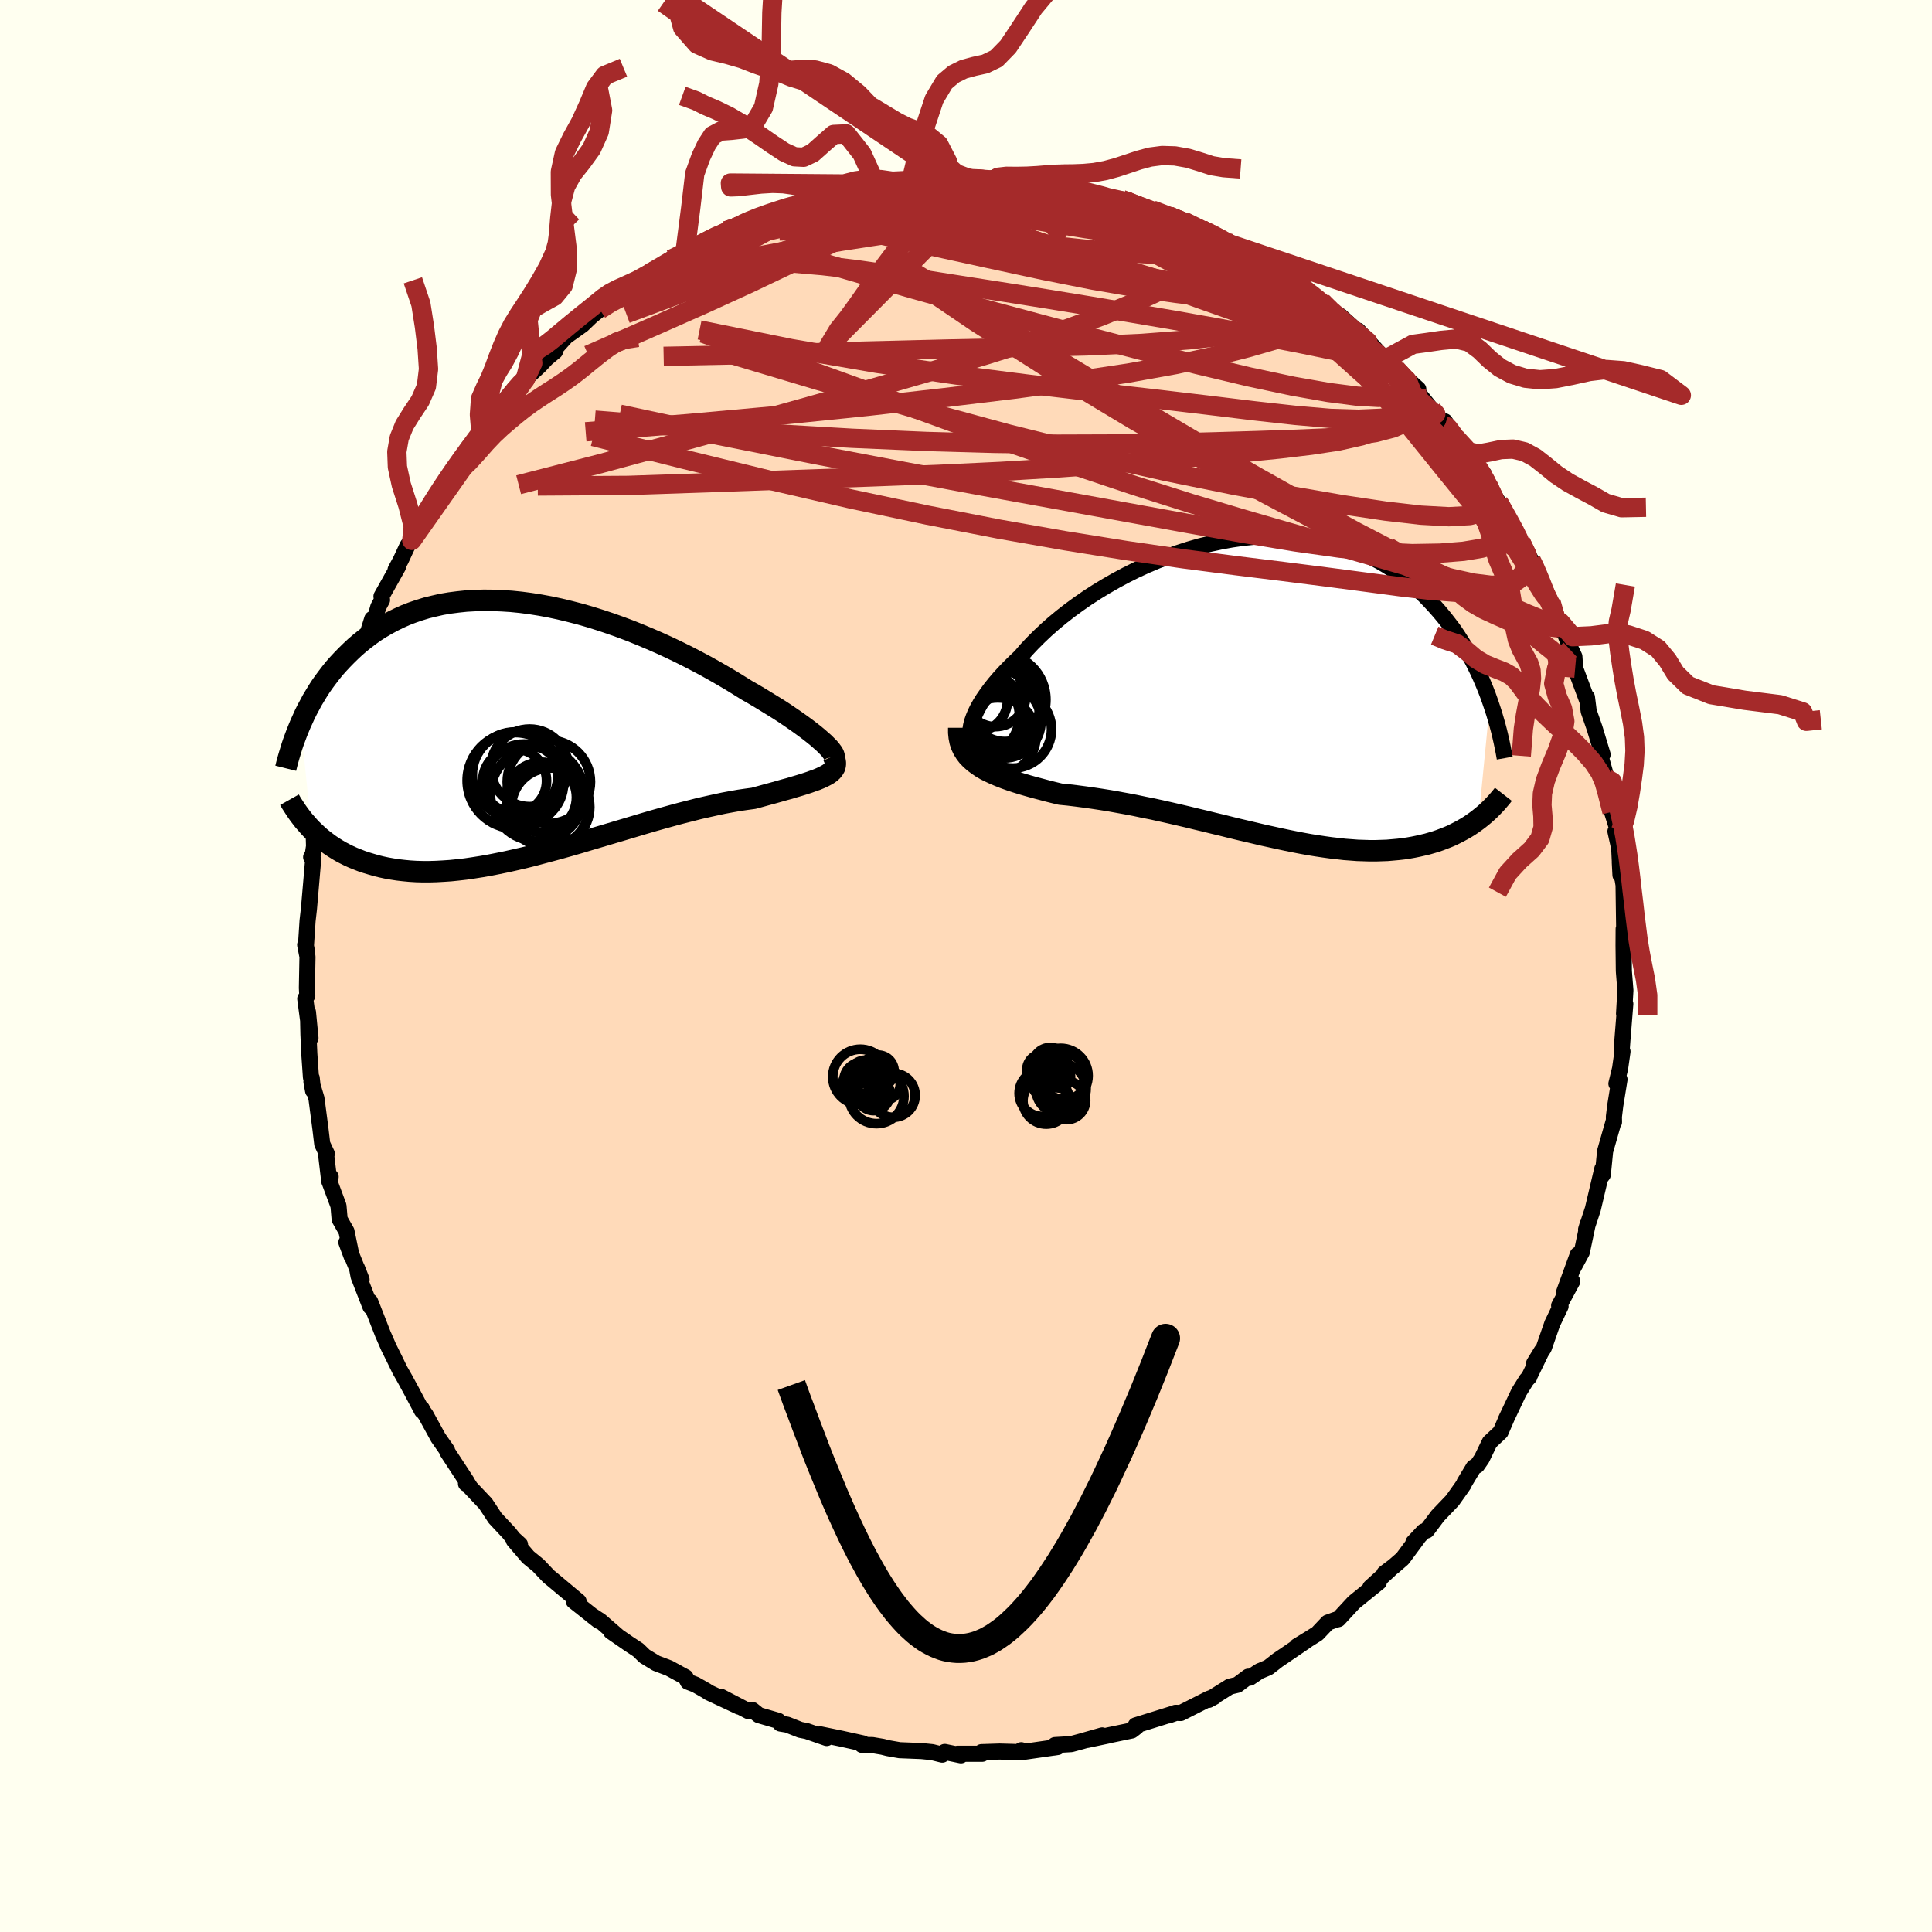 
  <svg viewBox="-100 -100 200 200" xmlns="http://www.w3.org/2000/svg" width="500" height="500" id="face-svg">
    <defs>
      <clipPath id="leftEyeClipPath">
        <polyline points="31.26,1.51 30.94,1.23 30.6,0.93 30.21,0.61 29.79,0.28 29.34,-0.06 28.86,-0.41 28.34,-0.78 27.8,-1.15 27.23,-1.54 26.63,-1.93 26,-2.32 25.35,-2.72 24.68,-3.13 23.99,-3.54 23.27,-3.95 22.5,-4.43 21.69,-4.93 20.86,-5.42 19.99,-5.92 19.1,-6.42 18.18,-6.91 17.24,-7.4 16.28,-7.88 15.3,-8.35 14.3,-8.81 13.29,-9.25 12.27,-9.68 11.23,-10.1 10.19,-10.49 9.15,-10.86 8.1,-11.21 7.05,-11.54 6.01,-11.84 4.96,-12.11 3.93,-12.36 2.9,-12.58 1.87,-12.77 0.86,-12.93 -0.13,-13.06 -1.12,-13.16 -2.08,-13.22 -3.03,-13.26 -3.96,-13.27 -4.87,-13.24 -5.77,-13.19 -6.63,-13.1 -7.48,-12.99 -8.31,-12.85 -9.1,-12.67 -9.88,-12.48 -10.63,-12.25 -11.36,-12 -12.06,-11.73 -12.73,-11.43 -13.38,-11.11 -14.01,-10.77 -14.61,-10.42 -15.19,-10.05 -15.74,-9.66 -16.27,-9.26 -16.78,-8.85 -17.27,-8.43 -17.73,-8 -18.18,-7.56 -18.61,-7.12 -19.02,-6.68 -19.42,-6.23 -19.79,-5.77 -20.15,-5.3 -20.5,-4.83 -20.83,-4.36 -21.14,-3.88 -21.43,-3.4 -21.72,-2.92 -21.98,-2.43 -22.24,-1.95 -22.48,-1.47 -22.7,-0.98 -22.92,-0.5 -21.8,10.43 -21.51,10.71 -21.21,10.99 -20.9,11.27 -20.58,11.53 -20.24,11.79 -19.89,12.05 -19.53,12.29 -19.15,12.53 -18.76,12.76 -18.36,12.97 -17.94,13.18 -17.5,13.38 -17.05,13.56 -16.59,13.74 -16.11,13.9 -15.61,14.05 -15.1,14.2 -14.57,14.33 -14.01,14.45 -13.44,14.55 -12.86,14.64 -12.25,14.71 -11.62,14.77 -10.97,14.81 -10.29,14.83 -9.6,14.83 -8.89,14.81 -8.16,14.77 -7.41,14.72 -6.63,14.64 -5.84,14.55 -5.03,14.43 -4.2,14.3 -3.35,14.15 -2.49,13.98 -1.61,13.8 -0.72,13.6 0.19,13.39 1.12,13.16 2.05,12.91 2.99,12.66 3.95,12.4 4.91,12.13 5.88,11.85 6.85,11.56 7.83,11.27 8.81,10.98 9.78,10.69 10.76,10.4 11.73,10.11 12.7,9.82 13.66,9.54 14.62,9.27 15.56,9.01 16.49,8.76 17.4,8.53 18.3,8.3 19.18,8.1 20.04,7.91 20.88,7.73 21.69,7.58 22.48,7.44 23.24,7.33 23.98,7.23 24.64,7.05 25.29,6.87 25.92,6.7 26.53,6.53 27.12,6.36 27.68,6.21 28.21,6.05 28.72,5.9 29.2,5.75 29.66,5.6 30.08,5.45 30.48,5.31 30.84,5.16 31.17,5.01 31.46,4.86" />
      </clipPath>
      <clipPath id="rightEyeClipPath">
        <polyline points="-30.19,4.42 -30.13,4.03 -30.03,3.61 -29.87,3.16 -29.68,2.7 -29.45,2.23 -29.17,1.73 -28.85,1.22 -28.49,0.7 -28.1,0.17 -27.67,-0.37 -27.2,-0.92 -26.7,-1.47 -26.16,-2.03 -25.59,-2.59 -25,-3.15 -24.41,-3.84 -23.77,-4.52 -23.08,-5.21 -22.35,-5.9 -21.58,-6.58 -20.76,-7.26 -19.9,-7.93 -19.01,-8.58 -18.09,-9.22 -17.13,-9.84 -16.14,-10.44 -15.13,-11.02 -14.1,-11.57 -13.04,-12.1 -11.97,-12.59 -10.89,-13.05 -9.79,-13.48 -8.69,-13.87 -7.58,-14.23 -6.47,-14.55 -5.36,-14.82 -4.25,-15.06 -3.15,-15.26 -2.05,-15.42 -0.97,-15.53 0.1,-15.61 1.16,-15.64 2.2,-15.63 3.23,-15.58 4.23,-15.49 5.21,-15.35 6.17,-15.18 7.11,-14.97 8.02,-14.73 8.9,-14.44 9.76,-14.13 10.59,-13.78 11.39,-13.4 12.16,-12.99 12.91,-12.55 13.62,-12.09 14.31,-11.6 14.97,-11.1 15.6,-10.57 16.21,-10.03 16.79,-9.48 17.34,-8.91 17.87,-8.34 18.38,-7.76 18.87,-7.17 19.33,-6.58 19.78,-5.99 20.2,-5.38 20.6,-4.76 20.98,-4.15 21.35,-3.52 21.69,-2.9 22.01,-2.27 22.32,-1.64 22.61,-1.01 22.88,-0.38 23.14,0.25 23.38,0.87 23.6,1.49 22.41,13.7 22.1,13.93 21.78,14.16 21.45,14.38 21.11,14.59 20.76,14.79 20.39,14.99 20.02,15.18 19.64,15.37 19.24,15.54 18.83,15.7 18.41,15.86 17.98,16.01 17.54,16.14 17.09,16.27 16.62,16.38 16.14,16.49 15.65,16.59 15.14,16.68 14.61,16.76 14.08,16.82 13.52,16.87 12.95,16.92 12.37,16.94 11.77,16.96 11.16,16.96 10.52,16.94 9.88,16.92 9.22,16.87 8.54,16.82 7.85,16.74 7.14,16.66 6.42,16.56 5.68,16.45 4.93,16.33 4.16,16.19 3.38,16.04 2.59,15.88 1.79,15.71 0.97,15.53 0.14,15.35 -0.7,15.15 -1.55,14.95 -2.41,14.75 -3.27,14.54 -4.15,14.32 -5.03,14.11 -5.92,13.89 -6.81,13.68 -7.71,13.46 -8.61,13.25 -9.52,13.04 -10.42,12.84 -11.32,12.64 -12.23,12.46 -13.13,12.27 -14.02,12.1 -14.91,11.94 -15.8,11.78 -16.68,11.64 -17.54,11.51 -18.4,11.39 -19.24,11.28 -20.07,11.18 -20.89,11.1 -21.59,10.93 -22.27,10.76 -22.94,10.58 -23.59,10.41 -24.23,10.23 -24.85,10.05 -25.46,9.86 -26.04,9.67 -26.6,9.47 -27.14,9.26 -27.65,9.05 -28.14,8.82 -28.61,8.59 -29.04,8.34 -29.44,8.07" />
      </clipPath>
      <filter id="fuzzy">
        <feTurbulence id="turbulence" baseFrequency="0.05" numOctaves="3" type="noise" result="noise" />
        <feDisplacementMap in="SourceGraphic" in2="noise" scale="2" />
      </filter>
      <linearGradient id="rainbowGradient" x1="0%" y1="0%" x2="100%" y2="0%">
        <stop offset="0%" style="stop-color: rgb(185, 55, 55); stop-opacity: 1" />
        <stop offset="50%" style="stop-color: rgb(154, 205, 50); stop-opacity: 1" />
        <stop offset="100%" style="stop-color: rgb(80, 68, 68); stop-opacity: 1" />
      </linearGradient>
    </defs>
    <rect x="-100" y="-100" width="100%" height="100%" fill="rgb(255, 255, 240)" />
    <polyline id="faceContour" points="68.1,0.48 68.11,0.65 68.26,2.52 68.12,4.94 68.25,3.92 67.95,7.68 67.88,8.65 67.96,8.85 67.71,10.61 67.33,12.18 67.65,11.74 67.21,14.45 67.07,15.6 67.08,16.16 67.05,16.06 66.16,19.18 65.92,21.6 65.76,21.81 65.87,21 64.89,25.16 64.7,25.74 64.19,27.28 64.37,26.68 63.75,29.62 62.89,31.21 63.33,29.88 61.93,33.72 62.76,32.64 61.4,35.16 61.55,35.23 60.69,37.02 59.82,39.53 58.81,41.13 59.59,39.86 58.34,42.43 58.31,42.54 58.02,42.85 57.24,44.1 55.87,46.99 56.04,46.62 55.34,48.24 54.21,49.3 53.39,51 52.91,51.69 52.55,51.9 51.57,53.53 51.54,53.64 51.31,53.98 50.35,55.33 48.84,56.91 47.7,58.43 47.38,58.53 46.32,59.66 46.79,59.19 45.19,61.35 44.28,62.14 43.31,62.87 43.83,62.53 41.86,64.32 42.74,63.78 40.16,65.87 38.55,67.61 38.23,67.69 37.45,67.97 36.37,69.11 35.56,69.62 34.27,70.41 35.28,69.81 32.28,71.85 31.29,72.62 30.36,73.01 29.39,73.67 29.22,73.57 28.1,74.41 27.3,74.6 25.12,75.97 25.71,75.65 25.13,75.86 22.23,77.33 21.7,77.31 20.98,77.58 21.74,77.31 17.57,78.61 17.64,78.77 17.16,79.14 14.66,79.66 14.9,79.62 12.53,80.12 14.1,79.65 11.93,80.27 10.89,80.55 9.21,80.65 9.1,80.91 9.48,80.85 5.99,81.35 5.72,81.18 5.69,81.38 3.48,81.32 1.61,81.38 1.68,81.55 -0.88,81.55 -0.52,81.71 -2.2,81.36 -2.46,81.64 -3.51,81.38 -4.61,81.27 -6.88,81.18 -8.08,80.97 -8.63,80.83 -9.69,80.65 -10.77,80.63 -10.66,80.48 -12.93,79.98 -15.08,79.54 -14.42,79.92 -16.49,79.2 -17.16,79.07 -18.5,78.54 -19.22,78.42 -19.43,78.14 -21.45,77.55 -22.11,77.02 -22.51,77.14 -25.35,75.66 -23.5,76.67 -26.62,75.21 -26.92,75.01 -28.01,74.39 -28.79,74.09 -29.03,73.62 -30.75,72.68 -32.07,72.18 -33.27,71.45 -33.94,70.8 -34.93,70.15 -36.75,68.89 -36.08,69.34 -37.84,67.81 -38.8,67.18 -38.01,67.8 -40.61,65.74 -40.09,66.11 -40.1,65.78 -42.76,63.55 -43.19,63.2 -44.28,62.05 -45.33,61.19 -46.81,59.46 -46.17,59.89 -46.84,59.28 -47.31,58.69 -48.75,57.15 -49.73,55.66 -51.29,54.01 -51.62,53.5 -51.76,53.59 -51.7,53.34 -53.71,50.27 -53.72,50.14 -54.63,48.84 -55.94,46.45 -56.29,45.98 -56.33,45.82 -56.32,46.04 -57.38,44.04 -58.08,42.75 -58.61,41.82 -59.11,40.79 -59.77,39.46 -60.27,38.31 -60.34,38.16 -61.68,34.74 -61.65,35.28 -62.88,32.12 -63.04,31.27 -62.57,32.47 -64.14,28.61 -63.59,30.09 -64.13,27.47 -64.84,26.22 -64.96,24.83 -65.95,22.17 -65.77,21.82 -65.91,22.3 -66.22,19.69 -66.17,19.43 -66.64,18.43 -66.83,16.84 -67.24,13.71 -67.76,11.98 -67.59,12.91 -67.73,11.6 -67.81,11.53 -67.98,9.08 -68.07,7.07 -68.12,4.77 -67.86,7.45 -68.4,3.39 -68.19,3.07 -68.23,2.27 -68.17,-0.96 -68.41,-2.19 -68.23,-1.54 -68.33,-2.09 -68.16,-4.68 -68.02,-5.9 -67.83,-8.1 -67.58,-11.01 -67.79,-11.27 -67.67,-11.2 -67.49,-12.4 -67.53,-13.77 -67.46,-13.34 -66.57,-17.48 -66.78,-17.41 -66.28,-20.41 -66.36,-19.83 -65.7,-22.98 -65.6,-22.64 -65.63,-22.89 -65.22,-23.98 -64.17,-27.74 -64.77,-26.17 -64.31,-27.95 -63.46,-30.81 -63.04,-31.76 -63.16,-31.64 -62.36,-33.07 -61.47,-35.93 -61.3,-35.54 -60.84,-37.17 -60.45,-37.89 -60.51,-38.27 -58.8,-41.32 -59.05,-41.02 -58.5,-42.04 -57.81,-43.53 -57.37,-44.06 -56.85,-45.08 -56.09,-46.61 -55.08,-48.3 -55.61,-47.31 -53.78,-50.37 -53.85,-50.23 -53.48,-50.67 -51.49,-53.72 -50.7,-54.49 -50.22,-55.26 -49.66,-56.05 -48.62,-57.25 -47.79,-58.33 -47.32,-58.66 -46.79,-59.7 -46.11,-60.32 -45.62,-60.76 -44.14,-62.13 -43.43,-62.89 -42.54,-63.63 -43.05,-63.34 -41.4,-65.17 -39.71,-66.37 -38.75,-67.29 -37.38,-68.39 -37.9,-67.95 -36.12,-69.15 -37.28,-68.6 -35.09,-70.06 -34.3,-70.64 -32.78,-71.74 -31.83,-72.23 -30.55,-73.15 -30.55,-73.1 -28.32,-74.28 -29.08,-73.97 -27.02,-75.03 -25.12,-75.94 -24.81,-76.12 -23.08,-76.7 -24,-76.37 -22.14,-77.3 -22.41,-77.25 -18.89,-78.42 -19.81,-78.13 -17.05,-78.92 -16.11,-79.39 -17.48,-78.99 -15.65,-79.45 -14.89,-79.6 -12.15,-80.18 -12.48,-80.14 -9.78,-80.99 -9.34,-80.93 -6.78,-81.1 -7.18,-81.26 -5.07,-81.38 -5.68,-81.3 -4.99,-81.43 -1.82,-81.76 -1.29,-81.55 -1.9,-81.61 0.26,-81.54 1.03,-81.48 2.86,-81.39 2.93,-81.62 4.22,-81.33 5.32,-81.46 5.83,-81.42 8.98,-80.79 8.09,-80.95 10.11,-80.86 9.95,-80.85 9.92,-80.75 13.21,-79.97 12.59,-80.07 14.73,-79.53 17.02,-79.07 16.12,-79.36 17.38,-78.87 17.89,-78.61 19.28,-78.27 21.02,-77.64 23.79,-76.46 22.63,-77.06 24.37,-76.26 26,-75.46 26.81,-75.12 26.55,-75 29.52,-73.57 29.31,-73.68 29.15,-73.79 31.6,-72.33 32.08,-72.14 32.75,-71.59 34.15,-70.75 35.86,-69.57 36.27,-69.17 36.86,-68.75 37.85,-67.74 38.75,-67.3 40.09,-66.09 39.05,-66.85 41.49,-64.77 40.59,-65.78 42.26,-64 43.37,-62.78 45.05,-61.3 44.5,-61.82 46.82,-59.72 46.3,-59.94 46.65,-59.53 49.56,-55.9 49.55,-56.01 49.57,-56.38 50.71,-54.67 52.6,-52.07 52.43,-52.23 52.57,-52.11 53.62,-50.92 53.05,-51.36 54.01,-49.86 55.39,-47.54 55.12,-48.04 56.71,-45.25 57.04,-44.62 57.41,-43.94 58.51,-42.01 58.81,-41.45 59.43,-40.1 59.38,-39.9 60.55,-37.72 61.22,-35.59 61.81,-34.56 61.55,-35.56 62.68,-32.66 62.54,-32.74 62.5,-33.05 62.98,-32.03 63.06,-30.83 64.3,-27.5 64.28,-27.82 64.46,-26.38 65.07,-24.63 65.9,-21.89 65.51,-22.34 66.34,-19.38 66.5,-18.99 66.43,-19.14 66.87,-15.96 67.32,-14.52 67.49,-13.1 67.23,-13.94 67.62,-12.18 67.75,-9.41 67.68,-10.74 67.96,-9.05 68.07,-8.38 68.14,-3.42 68.24,-3.96 68.08,-3.84 68.07,-2.14 68.1,0.48 68.11,0.65" fill="rgb(255, 218, 185)" stroke="black" stroke-width="1.667" stroke-linejoin="round" filter="url(#fuzzy)" />
    <g transform="translate(30.65 -28.89)">
      <polyline id="rightCountour" points="-30.19,4.42 -30.13,4.03 -30.03,3.61 -29.87,3.16 -29.68,2.7 -29.45,2.23 -29.17,1.73 -28.85,1.22 -28.49,0.7 -28.1,0.17 -27.67,-0.37 -27.2,-0.92 -26.7,-1.47 -26.16,-2.03 -25.59,-2.59 -25,-3.15 -24.41,-3.84 -23.77,-4.52 -23.08,-5.21 -22.35,-5.9 -21.58,-6.58 -20.76,-7.26 -19.9,-7.93 -19.01,-8.58 -18.09,-9.22 -17.13,-9.84 -16.14,-10.44 -15.13,-11.02 -14.1,-11.57 -13.04,-12.1 -11.97,-12.59 -10.89,-13.05 -9.79,-13.48 -8.69,-13.87 -7.58,-14.23 -6.47,-14.55 -5.36,-14.82 -4.25,-15.06 -3.15,-15.26 -2.05,-15.42 -0.97,-15.53 0.1,-15.61 1.16,-15.64 2.2,-15.63 3.23,-15.58 4.23,-15.49 5.21,-15.35 6.17,-15.18 7.11,-14.97 8.02,-14.73 8.9,-14.44 9.76,-14.13 10.59,-13.78 11.39,-13.4 12.16,-12.99 12.91,-12.55 13.62,-12.09 14.31,-11.6 14.97,-11.1 15.6,-10.57 16.21,-10.03 16.79,-9.48 17.34,-8.91 17.87,-8.34 18.38,-7.76 18.87,-7.17 19.33,-6.58 19.78,-5.99 20.2,-5.38 20.6,-4.76 20.98,-4.15 21.35,-3.52 21.69,-2.9 22.01,-2.27 22.32,-1.64 22.61,-1.01 22.88,-0.38 23.14,0.25 23.38,0.87 23.6,1.49 22.41,13.7 22.1,13.93 21.78,14.16 21.45,14.38 21.11,14.59 20.76,14.79 20.39,14.99 20.02,15.18 19.64,15.37 19.24,15.54 18.83,15.7 18.41,15.86 17.98,16.01 17.54,16.14 17.09,16.27 16.62,16.38 16.14,16.49 15.65,16.59 15.14,16.68 14.61,16.76 14.08,16.82 13.52,16.87 12.95,16.92 12.37,16.94 11.77,16.96 11.16,16.96 10.52,16.94 9.88,16.92 9.22,16.87 8.54,16.82 7.85,16.74 7.14,16.66 6.42,16.56 5.68,16.45 4.93,16.33 4.16,16.19 3.38,16.04 2.59,15.88 1.79,15.71 0.97,15.53 0.14,15.35 -0.7,15.15 -1.55,14.95 -2.41,14.75 -3.27,14.54 -4.15,14.32 -5.03,14.11 -5.92,13.89 -6.81,13.68 -7.71,13.46 -8.61,13.25 -9.52,13.04 -10.42,12.84 -11.32,12.64 -12.23,12.46 -13.13,12.27 -14.02,12.1 -14.91,11.94 -15.8,11.78 -16.68,11.64 -17.54,11.51 -18.4,11.39 -19.24,11.28 -20.07,11.18 -20.89,11.1 -21.59,10.93 -22.27,10.76 -22.94,10.58 -23.59,10.41 -24.23,10.23 -24.85,10.05 -25.46,9.86 -26.04,9.67 -26.6,9.47 -27.14,9.26 -27.65,9.05 -28.14,8.82 -28.61,8.59 -29.04,8.34 -29.44,8.07" fill="white" stroke="white" stroke-width="0" stroke-linejoin="round" filter="url(#fuzzy)" />
    </g>
    <g transform="translate(-45.96 -24.59)">
      <polyline id="leftCountour" points="31.26,1.51 30.94,1.23 30.6,0.93 30.21,0.61 29.79,0.28 29.34,-0.06 28.86,-0.41 28.34,-0.78 27.8,-1.15 27.23,-1.54 26.63,-1.93 26,-2.32 25.35,-2.72 24.68,-3.13 23.99,-3.54 23.27,-3.95 22.5,-4.43 21.69,-4.93 20.86,-5.42 19.99,-5.92 19.1,-6.42 18.18,-6.91 17.24,-7.4 16.28,-7.88 15.3,-8.35 14.3,-8.81 13.29,-9.25 12.27,-9.68 11.23,-10.1 10.19,-10.49 9.15,-10.86 8.1,-11.21 7.05,-11.54 6.01,-11.84 4.96,-12.11 3.93,-12.36 2.9,-12.58 1.87,-12.77 0.86,-12.93 -0.13,-13.06 -1.12,-13.16 -2.08,-13.22 -3.03,-13.26 -3.96,-13.27 -4.87,-13.24 -5.77,-13.19 -6.63,-13.1 -7.48,-12.99 -8.31,-12.85 -9.1,-12.67 -9.88,-12.48 -10.63,-12.25 -11.36,-12 -12.06,-11.73 -12.73,-11.43 -13.38,-11.11 -14.01,-10.77 -14.61,-10.42 -15.19,-10.05 -15.74,-9.66 -16.27,-9.26 -16.78,-8.85 -17.27,-8.43 -17.73,-8 -18.18,-7.56 -18.61,-7.12 -19.02,-6.68 -19.42,-6.23 -19.79,-5.77 -20.15,-5.3 -20.5,-4.83 -20.83,-4.36 -21.14,-3.88 -21.43,-3.4 -21.72,-2.92 -21.98,-2.43 -22.24,-1.95 -22.48,-1.47 -22.7,-0.98 -22.92,-0.5 -21.8,10.43 -21.51,10.71 -21.21,10.99 -20.9,11.27 -20.58,11.53 -20.24,11.79 -19.89,12.05 -19.53,12.29 -19.15,12.53 -18.76,12.76 -18.36,12.97 -17.94,13.18 -17.5,13.38 -17.05,13.56 -16.59,13.74 -16.11,13.9 -15.61,14.05 -15.1,14.2 -14.57,14.33 -14.01,14.45 -13.44,14.55 -12.86,14.64 -12.25,14.71 -11.62,14.77 -10.97,14.81 -10.29,14.83 -9.6,14.83 -8.89,14.81 -8.16,14.77 -7.41,14.72 -6.63,14.64 -5.84,14.55 -5.03,14.43 -4.2,14.3 -3.35,14.15 -2.49,13.98 -1.61,13.8 -0.72,13.6 0.19,13.39 1.12,13.16 2.05,12.91 2.99,12.66 3.95,12.4 4.91,12.13 5.88,11.85 6.85,11.56 7.83,11.27 8.81,10.98 9.78,10.69 10.76,10.4 11.73,10.11 12.7,9.82 13.66,9.54 14.62,9.27 15.56,9.01 16.49,8.76 17.4,8.53 18.3,8.3 19.18,8.1 20.04,7.91 20.88,7.73 21.69,7.58 22.48,7.44 23.24,7.33 23.98,7.23 24.64,7.05 25.29,6.87 25.92,6.7 26.53,6.53 27.12,6.36 27.68,6.21 28.21,6.05 28.72,5.9 29.2,5.75 29.66,5.6 30.08,5.45 30.48,5.31 30.84,5.16 31.17,5.01 31.46,4.86" fill="white" stroke="white" stroke-width="0" stroke-linejoin="round" filter="url(#fuzzy)" />
    </g>
    <g transform="translate(30.65 -28.89)">
      <polyline id="rightUpper" points="-28.18,6.73 -28.61,6.66 -28.98,6.56 -29.3,6.41 -29.58,6.22 -29.8,6 -29.97,5.75 -30.1,5.46 -30.18,5.14 -30.21,4.8 -30.19,4.42 -30.13,4.03 -30.03,3.61 -29.87,3.16 -29.68,2.7 -29.45,2.23 -29.17,1.73 -28.85,1.22 -28.49,0.7 -28.1,0.17 -27.67,-0.37 -27.2,-0.92 -26.7,-1.47 -26.16,-2.03 -25.59,-2.59 -25,-3.15 -24.41,-3.84 -23.77,-4.52 -23.08,-5.21 -22.35,-5.9 -21.58,-6.58 -20.76,-7.26 -19.9,-7.93 -19.01,-8.58 -18.09,-9.22 -17.13,-9.84 -16.14,-10.44 -15.13,-11.02 -14.1,-11.57 -13.04,-12.1 -11.97,-12.59 -10.89,-13.05 -9.79,-13.48 -8.69,-13.87 -7.58,-14.23 -6.47,-14.55 -5.36,-14.82 -4.25,-15.06 -3.15,-15.26 -2.05,-15.42 -0.97,-15.53 0.1,-15.61 1.16,-15.64 2.2,-15.63 3.23,-15.58 4.23,-15.49 5.21,-15.35 6.17,-15.18 7.11,-14.97 8.02,-14.73 8.9,-14.44 9.76,-14.13 10.59,-13.78 11.39,-13.4 12.16,-12.99 12.91,-12.55 13.62,-12.09 14.31,-11.6 14.97,-11.1 15.6,-10.57 16.21,-10.03 16.79,-9.48 17.34,-8.91 17.87,-8.34 18.38,-7.76 18.87,-7.17 19.33,-6.58 19.78,-5.99 20.2,-5.38 20.6,-4.76 20.98,-4.15 21.35,-3.52 21.69,-2.9 22.01,-2.27 22.32,-1.64 22.61,-1.01 22.88,-0.38 23.14,0.25 23.38,0.87 23.6,1.49 23.81,2.11 24.01,2.72 24.19,3.33 24.36,3.92 24.52,4.52 24.66,5.1 24.79,5.68 24.91,6.25 25.02,6.81 25.12,7.37" fill="none" stroke="black" stroke-width="1.667" stroke-linejoin="round" filter="url(#fuzzy)" />
      <polyline id="rightLower" points="-31.4,4.23 -31.4,4.74 -31.35,5.22 -31.26,5.67 -31.12,6.09 -30.94,6.47 -30.71,6.84 -30.45,7.18 -30.15,7.49 -29.81,7.79 -29.44,8.07 -29.04,8.34 -28.61,8.59 -28.14,8.82 -27.65,9.05 -27.14,9.26 -26.6,9.47 -26.04,9.67 -25.46,9.86 -24.85,10.05 -24.23,10.23 -23.59,10.41 -22.94,10.58 -22.27,10.76 -21.59,10.93 -20.89,11.1 -20.07,11.18 -19.24,11.28 -18.4,11.39 -17.54,11.51 -16.68,11.64 -15.8,11.78 -14.91,11.94 -14.02,12.1 -13.13,12.27 -12.23,12.46 -11.32,12.64 -10.42,12.84 -9.52,13.04 -8.61,13.25 -7.71,13.46 -6.81,13.68 -5.92,13.89 -5.03,14.11 -4.15,14.32 -3.27,14.54 -2.41,14.75 -1.55,14.95 -0.7,15.15 0.14,15.35 0.97,15.53 1.79,15.71 2.59,15.88 3.38,16.04 4.16,16.19 4.93,16.33 5.68,16.45 6.42,16.56 7.14,16.66 7.85,16.74 8.54,16.82 9.22,16.87 9.88,16.92 10.52,16.94 11.16,16.96 11.77,16.96 12.37,16.94 12.95,16.92 13.52,16.87 14.08,16.82 14.61,16.76 15.14,16.68 15.65,16.59 16.14,16.49 16.62,16.38 17.09,16.27 17.54,16.14 17.98,16.01 18.41,15.86 18.83,15.7 19.24,15.54 19.64,15.37 20.02,15.18 20.39,14.99 20.76,14.79 21.11,14.59 21.45,14.38 21.78,14.16 22.1,13.93 22.41,13.7 22.71,13.46 23,13.22 23.28,12.97 23.55,12.72 23.81,12.46 24.06,12.2 24.31,11.93 24.54,11.66 24.77,11.39 24.98,11.12" fill="none" stroke="black" stroke-width="2.222" stroke-linejoin="round" filter="url(#fuzzy)" />
      <circle r="4.804" cx="-27.182" cy="1.326" stroke="black" fill="none" stroke-width="1.0" filter="url(#fuzzy)" clip-path="url(#rightEyeClipPath)" /><circle r="4.096" cx="-29.212" cy="3.016" stroke="black" fill="none" stroke-width="1.0" filter="url(#fuzzy)" clip-path="url(#rightEyeClipPath)" /><circle r="3.244" cx="-29.602" cy="1.381" stroke="black" fill="none" stroke-width="1.0" filter="url(#fuzzy)" clip-path="url(#rightEyeClipPath)" /><circle r="3.818" cx="-26.697" cy="3.541" stroke="black" fill="none" stroke-width="1.0" filter="url(#fuzzy)" clip-path="url(#rightEyeClipPath)" /><circle r="3.14" cx="-27.612" cy="0.971" stroke="black" fill="none" stroke-width="1.0" filter="url(#fuzzy)" clip-path="url(#rightEyeClipPath)" /><circle r="3.962" cx="-27.362" cy="5.091" stroke="black" fill="none" stroke-width="1.0" filter="url(#fuzzy)" clip-path="url(#rightEyeClipPath)" /><circle r="4.84" cx="-29.412" cy="3.106" stroke="black" fill="none" stroke-width="1.0" filter="url(#fuzzy)" clip-path="url(#rightEyeClipPath)" /><circle r="3.604" cx="-26.637" cy="2.051" stroke="black" fill="none" stroke-width="1.0" filter="url(#fuzzy)" clip-path="url(#rightEyeClipPath)" /><circle r="4.016" cx="-25.812" cy="4.391" stroke="black" fill="none" stroke-width="1.0" filter="url(#fuzzy)" clip-path="url(#rightEyeClipPath)" /><circle r="4.908" cx="-27.607" cy="2.006" stroke="black" fill="none" stroke-width="1.0" filter="url(#fuzzy)" clip-path="url(#rightEyeClipPath)" />
      </g>
    <g transform="translate(-45.96 -24.59)">
      <polyline id="leftUpper" points="32.11,3.15 32.23,3.1 32.3,3.03 32.32,2.92 32.29,2.79 32.23,2.63 32.11,2.45 31.96,2.25 31.77,2.02 31.53,1.78 31.26,1.51 30.94,1.23 30.6,0.93 30.21,0.61 29.79,0.28 29.34,-0.06 28.86,-0.41 28.34,-0.78 27.8,-1.15 27.23,-1.54 26.63,-1.93 26,-2.32 25.35,-2.72 24.68,-3.13 23.99,-3.54 23.27,-3.95 22.5,-4.43 21.69,-4.93 20.86,-5.42 19.99,-5.92 19.1,-6.42 18.18,-6.91 17.24,-7.4 16.28,-7.88 15.3,-8.35 14.3,-8.81 13.29,-9.25 12.27,-9.68 11.23,-10.1 10.19,-10.49 9.15,-10.86 8.1,-11.21 7.05,-11.54 6.01,-11.84 4.96,-12.11 3.93,-12.36 2.9,-12.58 1.87,-12.77 0.86,-12.93 -0.13,-13.06 -1.12,-13.16 -2.08,-13.22 -3.03,-13.26 -3.96,-13.27 -4.87,-13.24 -5.77,-13.19 -6.63,-13.1 -7.48,-12.99 -8.31,-12.85 -9.1,-12.67 -9.88,-12.48 -10.63,-12.25 -11.36,-12 -12.06,-11.73 -12.73,-11.43 -13.38,-11.11 -14.01,-10.77 -14.61,-10.42 -15.19,-10.05 -15.74,-9.66 -16.27,-9.26 -16.78,-8.85 -17.27,-8.43 -17.73,-8 -18.18,-7.56 -18.61,-7.12 -19.02,-6.68 -19.42,-6.23 -19.79,-5.77 -20.15,-5.3 -20.5,-4.83 -20.83,-4.36 -21.14,-3.88 -21.43,-3.4 -21.72,-2.92 -21.98,-2.43 -22.24,-1.95 -22.48,-1.47 -22.7,-0.98 -22.92,-0.5 -23.12,-0.02 -23.31,0.45 -23.49,0.93 -23.66,1.39 -23.82,1.86 -23.96,2.32 -24.1,2.78 -24.23,3.23 -24.35,3.68 -24.46,4.12" fill="none" stroke="black" stroke-width="2.222" stroke-linejoin="round" filter="url(#fuzzy)" />
      <polyline id="leftLower" points="32.22,2.86 32.34,3.13 32.41,3.37 32.44,3.6 32.42,3.82 32.37,4.01 32.26,4.2 32.12,4.38 31.94,4.55 31.72,4.71 31.46,4.86 31.17,5.01 30.84,5.16 30.48,5.31 30.08,5.45 29.66,5.6 29.2,5.75 28.72,5.9 28.21,6.05 27.68,6.21 27.12,6.36 26.53,6.53 25.92,6.7 25.29,6.87 24.64,7.05 23.98,7.23 23.24,7.33 22.48,7.44 21.69,7.58 20.88,7.73 20.04,7.91 19.18,8.1 18.3,8.3 17.4,8.53 16.49,8.76 15.56,9.01 14.62,9.27 13.66,9.54 12.7,9.82 11.73,10.11 10.76,10.4 9.78,10.69 8.81,10.98 7.83,11.27 6.85,11.56 5.88,11.85 4.91,12.13 3.95,12.4 2.99,12.66 2.05,12.91 1.12,13.16 0.19,13.39 -0.72,13.6 -1.61,13.8 -2.49,13.98 -3.35,14.15 -4.2,14.3 -5.03,14.43 -5.84,14.55 -6.63,14.64 -7.41,14.72 -8.16,14.77 -8.89,14.81 -9.6,14.83 -10.29,14.83 -10.97,14.81 -11.62,14.77 -12.25,14.71 -12.86,14.64 -13.44,14.55 -14.01,14.45 -14.57,14.33 -15.1,14.2 -15.61,14.05 -16.11,13.9 -16.59,13.74 -17.05,13.56 -17.5,13.38 -17.94,13.18 -18.36,12.97 -18.76,12.76 -19.15,12.53 -19.53,12.29 -19.89,12.05 -20.24,11.79 -20.58,11.53 -20.9,11.27 -21.21,10.99 -21.51,10.71 -21.8,10.43 -22.07,10.14 -22.33,9.84 -22.59,9.55 -22.83,9.24 -23.06,8.94 -23.28,8.63 -23.49,8.32 -23.69,8.01 -23.89,7.7 -24.07,7.38" fill="none" stroke="black" stroke-width="2.222" stroke-linejoin="round" filter="url(#fuzzy)" />
      <circle r="4.85" cx="1.58" cy="6.817" stroke="black" fill="none" stroke-width="1.0" filter="url(#fuzzy)" clip-path="url(#leftEyeClipPath)" /><circle r="4.016" cx="0.785" cy="4.077" stroke="black" fill="none" stroke-width="1.0" filter="url(#fuzzy)" clip-path="url(#leftEyeClipPath)" /><circle r="3.304" cx="-0.765" cy="5.432" stroke="black" fill="none" stroke-width="1.0" filter="url(#fuzzy)" clip-path="url(#leftEyeClipPath)" /><circle r="4.966" cx="-0.715" cy="5.392" stroke="black" fill="none" stroke-width="1.0" filter="url(#fuzzy)" clip-path="url(#leftEyeClipPath)" /><circle r="4.088" cx="0.21" cy="5.702" stroke="black" fill="none" stroke-width="1.0" filter="url(#fuzzy)" clip-path="url(#leftEyeClipPath)" /><circle r="4.26" cx="2.705" cy="8.042" stroke="black" fill="none" stroke-width="1.0" filter="url(#fuzzy)" clip-path="url(#leftEyeClipPath)" /><circle r="3.638" cx="1.995" cy="7.127" stroke="black" fill="none" stroke-width="1.0" filter="url(#fuzzy)" clip-path="url(#leftEyeClipPath)" /><circle r="4.436" cx="-0.71" cy="4.792" stroke="black" fill="none" stroke-width="1.0" filter="url(#fuzzy)" clip-path="url(#leftEyeClipPath)" /><circle r="4.054" cx="2.96" cy="8.142" stroke="black" fill="none" stroke-width="1.0" filter="url(#fuzzy)" clip-path="url(#leftEyeClipPath)" /><circle r="4.308" cx="2.775" cy="5.527" stroke="black" fill="none" stroke-width="1.0" filter="url(#fuzzy)" clip-path="url(#leftEyeClipPath)" />
    </g>
    <g id="hairs">
      <polyline points="17.02,-79.07 16.81,-79.11 17.27,-78.92 18.02,-78.62 18.87,-78.29 19.64,-77.96 20.17,-77.68 20.37,-77.47 20.21,-77.33 19.7,-77.27 18.81,-77.28 17.52,-77.39 15.8,-77.6 13.62,-77.94 10.99,-78.41 7.86,-78.99 4.11,-79.67 -0.5,-80.43" fill="none" stroke="rgb(165, 42, 42)" stroke-width="2" stroke-linejoin="round" filter="url(#fuzzy)" /><polyline points="1.03,-81.48 2.4,-81.39 3.65,-81.17 5.1,-80.8 6.8,-80.28 8.68,-79.63 10.68,-78.87 12.72,-78.02 14.82,-77.08 16.97,-76.08 19.19,-75.03 21.48,-73.94 23.81,-72.83 26.13,-71.75 28.38,-70.7 30.52,-69.7 32.55,-68.75 34.49,-67.82 36.34,-66.94 38.02,-66.14 39.4,-65.57 40.29,-65.4" fill="none" stroke="rgb(165, 42, 42)" stroke-width="2" stroke-linejoin="round" filter="url(#fuzzy)" /><polyline points="-37.28,-68.6 -35.56,-69.75 -34.13,-70.71 -32.8,-71.56 -31.56,-72.34 -30.42,-73.03 -29.37,-73.64 -28.39,-74.19 -27.49,-74.68 -26.7,-75.1 -26.1,-75.41 -25.77,-75.57 -25.78,-75.55 -26.13,-75.36 -26.77,-75.01 -27.69,-74.5 -28.92,-73.82 -30.58,-72.9" fill="none" stroke="rgb(165, 42, 42)" stroke-width="2" stroke-linejoin="round" filter="url(#fuzzy)" /><polyline points="-34.3,-70.64 -32.98,-71.53 -31.83,-72.25 -30.76,-72.88 -29.71,-73.47 -28.64,-74.04 -27.54,-74.62 -26.45,-75.17 -25.41,-75.68 -24.5,-76.12 -23.73,-76.48 -23.11,-76.77 -22.6,-76.99 -22.21,-77.14 -21.95,-77.22 -21.88,-77.2 -22.06,-77.06 -22.53,-76.79 -23.29,-76.39 -24.31,-75.85 -25.56,-75.2 -27.06,-74.41 -28.92,-73.45 -31.27,-72.24" fill="none" stroke="rgb(165, 42, 42)" stroke-width="2" stroke-linejoin="round" filter="url(#fuzzy)" /><polyline points="-24.81,-76.12 -23.73,-76.49 -22.8,-76.81 -21.59,-77.24 -20.07,-77.74 -18.4,-78.25 -16.72,-78.75 -15.18,-79.2 -13.82,-79.59 -12.65,-79.91 -11.62,-80.19 -10.76,-80.42 -10.17,-80.6 -10.06,-80.7 -10.67,-80.63" fill="none" stroke="rgb(165, 42, 42)" stroke-width="2" stroke-linejoin="round" filter="url(#fuzzy)" /><polyline points="-17.48,-78.99 -15.82,-79.28 -14.02,-79.39 -12.01,-79.37 -9.82,-79.21 -7.46,-78.91 -4.97,-78.48 -2.4,-77.91 0.24,-77.23 2.96,-76.44 5.79,-75.55 8.73,-74.56 11.78,-73.51 14.9,-72.4 18.06,-71.26 21.23,-70.12 24.37,-69 27.48,-67.9 30.51,-66.85 33.46,-65.86 36.35,-64.89 39.19,-63.89 41.99,-62.81" fill="none" stroke="rgb(165, 42, 42)" stroke-width="2" stroke-linejoin="round" filter="url(#fuzzy)" /><polyline points="19.28,-78.27 20.96,-77.63 22.19,-77.14 23.02,-76.78 23.61,-76.48 23.98,-76.22 24.1,-76.04 23.92,-75.95 23.41,-75.98 22.53,-76.13 21.24,-76.42 19.48,-76.84 17.19,-77.42 14.35,-78.15 10.96,-79.06 7.06,-80.15" fill="none" stroke="rgb(165, 42, 42)" stroke-width="2" stroke-linejoin="round" filter="url(#fuzzy)" /><polyline points="44.5,-61.82 45.65,-60.58 45.7,-59.94 45.24,-59.4 44.28,-59 42.71,-58.86 40.47,-58.99 37.53,-59.37 33.84,-60.02 29.32,-60.98 23.94,-62.26 17.7,-63.84 10.67,-65.67 2.92,-67.74 -5.57,-70.1 -14.93,-72.82" fill="none" stroke="rgb(165, 42, 42)" stroke-width="2" stroke-linejoin="round" filter="url(#fuzzy)" /><polyline points="16.12,-79.36 17.13,-78.96 18.1,-78.6 19.13,-78.22 20.09,-77.83 20.81,-77.49 21.22,-77.22 21.32,-77 21.11,-76.84 20.57,-76.75 19.68,-76.73 18.42,-76.81 16.76,-76.99 14.68,-77.27 12.16,-77.63 9.17,-78.08 5.75,-78.64 1.91,-79.31 -2.34,-80.13" fill="none" stroke="rgb(165, 42, 42)" stroke-width="2" stroke-linejoin="round" filter="url(#fuzzy)" /><polyline points="46.82,-59.72 46.58,-59.57 46.66,-58.82 46.52,-58.01 45.89,-57.4 44.7,-56.97 42.96,-56.7 40.63,-56.6 37.68,-56.69 34.1,-57 29.87,-57.47 25.01,-58.06 19.52,-58.71 13.37,-59.41 6.52,-60.22 -1.03,-61.18 -9.25,-62.39 -18.12,-63.92 -27.58,-65.84" fill="none" stroke="rgb(165, 42, 42)" stroke-width="2" stroke-linejoin="round" filter="url(#fuzzy)" /><polyline points="8.09,-80.95 9.3,-80.88 9.9,-80.75 10.44,-80.54 10.95,-80.28 11.31,-80 11.4,-79.73 11.14,-79.47 10.51,-79.22 9.53,-78.96 8.2,-78.67 6.52,-78.35 4.42,-77.99 1.81,-77.61 -1.36,-77.23 -5.07,-76.87 -9.29,-76.55 -14.01,-76.28 -19.32,-76.09" fill="none" stroke="rgb(165, 42, 42)" stroke-width="2" stroke-linejoin="round" filter="url(#fuzzy)" /><polyline points="36.86,-68.75 37.64,-68 38.03,-67.52 37.97,-67.25 37.48,-67.16 36.6,-67.19 35.35,-67.31 33.69,-67.55 31.55,-67.93 28.84,-68.54 25.49,-69.41 21.47,-70.58 16.77,-72.03 11.38,-73.74 5.21,-75.72 -1.9,-78.08" fill="none" stroke="rgb(165, 42, 42)" stroke-width="2" stroke-linejoin="round" filter="url(#fuzzy)" /><polyline points="-1.82,-81.76 -1.55,-81.63 -1.23,-81.54 -0.79,-81.44 -0.45,-81.32 -0.4,-81.15 -0.74,-80.93 -1.52,-80.63 -2.73,-80.23 -4.39,-79.74 -6.56,-79.17 -9.31,-78.52 -12.79,-77.77 -17.14,-76.85 -22.52,-75.63" fill="none" stroke="rgb(165, 42, 42)" stroke-width="2" stroke-linejoin="round" filter="url(#fuzzy)" /><polyline points="29.31,-73.68 29.84,-73.37 30.81,-72.8 31.72,-72.24 32.5,-71.71 33.13,-71.23 33.56,-70.84 33.75,-70.55 33.67,-70.39 33.32,-70.37 32.68,-70.49 31.72,-70.77 30.42,-71.22 28.76,-71.82 26.76,-72.59 24.44,-73.5 21.82,-74.57 18.85,-75.82 15.45,-77.31 11.38,-79.11" fill="none" stroke="rgb(165, 42, 42)" stroke-width="2" stroke-linejoin="round" filter="url(#fuzzy)" /><polyline points="-1.29,-81.55 -1.01,-81.55 0.1,-81.5 1.39,-81.42 2.68,-81.35 3.92,-81.27 5.15,-81.18 6.35,-81.07 7.5,-80.95 8.52,-80.83 9.37,-80.73 10.02,-80.65 10.47,-80.59 10.76,-80.54 10.91,-80.5 10.88,-80.48 10.59,-80.5 9.95,-80.58 8.84,-80.73 7.27,-80.96 5.31,-81.22" fill="none" stroke="rgb(165, 42, 42)" stroke-width="2" stroke-linejoin="round" filter="url(#fuzzy)" /><polyline points="-15.65,-79.45 -14.46,-79.7 -13.03,-80.02 -11.64,-80.34 -10.29,-80.62 -9.05,-80.85 -7.98,-81.03 -7.12,-81.15 -6.49,-81.22 -6.08,-81.25 -5.9,-81.23 -5.98,-81.16 -6.37,-81.01 -7.1,-80.8 -8.18,-80.53 -9.56,-80.23 -11.2,-79.89 -13.16,-79.52 -15.75,-79" fill="none" stroke="rgb(165, 42, 42)" stroke-width="2" stroke-linejoin="round" filter="url(#fuzzy)" /><polyline points="31.6,-72.33 32.26,-71.92 33.35,-71.12 34.71,-70.06 36.16,-68.9 37.57,-67.73 38.9,-66.59 40.14,-65.51 41.26,-64.52 42.23,-63.69 43.01,-63.04 43.6,-62.57 44.02,-62.25 44.23,-62.08 44.15,-62.12" fill="none" stroke="rgb(165, 42, 42)" stroke-width="2" stroke-linejoin="round" filter="url(#fuzzy)" /><polyline points="49.56,-55.9 49.69,-55.86 50.22,-55.24 51.02,-54.17 51.83,-53.04 52.51,-52.1 53.01,-51.4 53.36,-50.9 53.62,-50.52 53.79,-50.24 53.87,-50.07 53.82,-50.11 53.52,-50.5 52.83,-51.49 51.53,-53.41" fill="none" stroke="rgb(165, 42, 42)" stroke-width="2" stroke-linejoin="round" filter="url(#fuzzy)" /><polyline points="54.01,-49.86 54.63,-48.45 54.44,-47.62 53.63,-47.01 52.15,-46.63 49.98,-46.51 47.08,-46.67 43.43,-47.09 39.01,-47.75 33.78,-48.65 27.72,-49.77 20.81,-51.17 13.03,-52.92 4.4,-55.07 -5.06,-57.64 -15.32,-60.62 -26.45,-63.95" fill="none" stroke="rgb(165, 42, 42)" stroke-width="2" stroke-linejoin="round" filter="url(#fuzzy)" /><polyline points="24.37,-76.26 25.58,-75.66 26.39,-75.22 27.05,-74.83 27.58,-74.49 27.92,-74.22 28.07,-74.01 28.04,-73.85 27.81,-73.75 27.33,-73.71 26.55,-73.77 25.38,-73.95 23.79,-74.28 21.73,-74.78 19.22,-75.45 16.24,-76.29 12.76,-77.31 8.68,-78.52 3.89,-79.95" fill="none" stroke="rgb(165, 42, 42)" stroke-width="2" stroke-linejoin="round" filter="url(#fuzzy)" /><polyline points="46.82,-59.72 46.62,-59.54 46.79,-58.71 46.81,-57.76 46.4,-56.95 45.53,-56.27 44.2,-55.69 42.4,-55.22 40.09,-54.88 37.24,-54.66 33.88,-54.52 30,-54.39 25.63,-54.26 20.76,-54.13 15.39,-54.04 9.48,-54.02 3,-54.1 -4.09,-54.3 -11.78,-54.63 -20.06,-55.11 -28.93,-55.75 -38.42,-56.51" fill="none" stroke="rgb(165, 42, 42)" stroke-width="2" stroke-linejoin="round" filter="url(#fuzzy)" /><polyline points="-5.07,-81.38 -5.05,-81.38 -4.19,-81.46 -3.14,-81.52 -2.2,-81.55 -1.39,-81.53 -0.71,-81.5 -0.14,-81.44 0.28,-81.36 0.52,-81.25 0.57,-81.12 0.42,-80.94 0.04,-80.74 -0.59,-80.5 -1.51,-80.22 -2.77,-79.91 -4.39,-79.54 -6.38,-79.1 -8.7,-78.6 -11.32,-78.06 -14.21,-77.51 -17.43,-76.97 -21.09,-76.45" fill="none" stroke="rgb(165, 42, 42)" stroke-width="2" stroke-linejoin="round" filter="url(#fuzzy)" /><polyline points="21.02,-77.64 22.55,-77 23.27,-76.68 23.87,-76.35 24.34,-76.01 24.61,-75.71 24.61,-75.47 24.32,-75.3 23.7,-75.22 22.77,-75.21 21.49,-75.28 19.85,-75.4 17.82,-75.61 15.37,-75.91 12.45,-76.32 9,-76.88 4.92,-77.59 0.1,-78.43 -5.56,-79.35" fill="none" stroke="rgb(165, 42, 42)" stroke-width="2" stroke-linejoin="round" filter="url(#fuzzy)" /><polyline points="31.6,-72.33 32.19,-71.99 33.07,-71.42 34.06,-70.74 34.99,-70.08 35.8,-69.48 36.46,-68.95 36.98,-68.51 37.36,-68.15 37.6,-67.88 37.68,-67.7 37.62,-67.6 37.4,-67.58 37.01,-67.64 36.42,-67.82 35.57,-68.14 34.43,-68.64 32.95,-69.33 31.14,-70.22 29.04,-71.29 26.69,-72.53 24.08,-73.98 21.07,-75.68 17.35,-77.68" fill="none" stroke="rgb(165, 42, 42)" stroke-width="2" stroke-linejoin="round" filter="url(#fuzzy)" /><polyline points="44.5,-61.82 45.74,-60.5 46.08,-59.64 46.13,-58.73 45.89,-57.82 45.28,-56.97 44.25,-56.2 42.8,-55.49 40.91,-54.87 38.55,-54.34 35.73,-53.91 32.46,-53.52 28.75,-53.15 24.62,-52.77 20.06,-52.36 15.06,-51.95 9.58,-51.56 3.59,-51.2 -2.94,-50.89 -10.04,-50.62 -17.74,-50.35 -26.06,-50.05 -34.99,-49.75 -44.33,-49.69" fill="none" stroke="rgb(165, 42, 42)" stroke-width="2" stroke-linejoin="round" filter="url(#fuzzy)" /><polyline points="52.57,-52.11 53.15,-51.37 53.52,-50.72 53.94,-49.92 54.36,-49.1 54.7,-48.38 54.89,-47.83 54.91,-47.5 54.74,-47.41 54.37,-47.58 53.78,-48 52.96,-48.71 51.89,-49.7 50.55,-51.03 48.92,-52.73 46.94,-54.88 44.57,-57.51 41.78,-60.64 38.59,-64.24 35.13,-68.2" fill="none" stroke="rgb(165, 42, 42)" stroke-width="2" stroke-linejoin="round" filter="url(#fuzzy)" /><polyline points="26.81,-75.12 27.2,-74.74 27.68,-74.32 27.7,-74.05 27.27,-73.86 26.4,-73.71 25.06,-73.62 23.14,-73.58 20.58,-73.63 17.29,-73.79 13.24,-74.11 8.42,-74.62 2.9,-75.33 -3.33,-76.22 -10.6,-77.2" fill="none" stroke="rgb(165, 42, 42)" stroke-width="2" stroke-linejoin="round" filter="url(#fuzzy)" /><polyline points="57.41,-43.94 58.09,-42.56 58.25,-41.68 58.08,-40.96 57.64,-40.32 56.9,-39.79 55.83,-39.47 54.38,-39.41 52.52,-39.64 50.25,-40.14 47.59,-40.85 44.54,-41.72 41.11,-42.71 37.28,-43.8 33.03,-45.01 28.34,-46.37 23.2,-47.91 17.59,-49.69 11.51,-51.72 4.94,-54.01 -2.18,-56.58 -9.89,-59.39 -18.22,-62.4 -27.26,-65.51" fill="none" stroke="rgb(165, 42, 42)" stroke-width="2" stroke-linejoin="round" filter="url(#fuzzy)" /><polyline points="21.02,-77.64 22.58,-77 23.36,-76.66 24.08,-76.31 24.73,-75.94 25.23,-75.59 25.53,-75.3 25.6,-75.08 25.43,-74.93 25.02,-74.83 24.35,-74.79 23.41,-74.81 22.17,-74.9 20.6,-75.07 18.64,-75.35 16.25,-75.75 13.4,-76.29 10.08,-76.96 6.34,-77.77 2.22,-78.74 -2.28,-79.88" fill="none" stroke="rgb(165, 42, 42)" stroke-width="2" stroke-linejoin="round" filter="url(#fuzzy)" /><polyline points="34.15,-70.75 35.25,-69.91 35.69,-69.39 35.77,-68.99 35.54,-68.69 34.94,-68.49 33.92,-68.43 32.46,-68.5 30.52,-68.66 28.12,-68.9 25.22,-69.21 21.78,-69.63 17.78,-70.2 13.18,-70.99 7.98,-72.02 2.18,-73.27 -4.33,-74.69 -11.57,-76.28" fill="none" stroke="rgb(165, 42, 42)" stroke-width="2" stroke-linejoin="round" filter="url(#fuzzy)" /><polyline points="14.73,-79.53 16.12,-79.22 17.04,-78.88 18.15,-78.38 19.58,-77.73 21.25,-76.96 23.03,-76.15 24.8,-75.32 26.48,-74.5 28.06,-73.71 29.51,-72.95 30.82,-72.25 31.96,-71.64 32.9,-71.14 33.6,-70.8 34.03,-70.62 34.13,-70.64 33.76,-70.95" fill="none" stroke="rgb(165, 42, 42)" stroke-width="2" stroke-linejoin="round" filter="url(#fuzzy)" /><polyline points="-7.18,-81.26 -5.96,-81.32 -5.29,-81.34 -4.59,-81.35 -3.96,-81.31 -3.52,-81.19 -3.32,-80.99 -3.36,-80.71 -3.63,-80.36 -4.16,-79.93 -5,-79.41 -6.17,-78.78 -7.7,-78.02 -9.61,-77.13 -11.91,-76.12 -14.62,-75.02 -17.74,-73.84 -21.3,-72.56 -25.31,-71.14 -29.88,-69.49 -35.17,-67.52" fill="none" stroke="rgb(165, 42, 42)" stroke-width="2" stroke-linejoin="round" filter="url(#fuzzy)" /><polyline points="-5.07,-81.38 -5.17,-81.35 -4.64,-81.31 -4.13,-81.17 -3.98,-80.89 -4.22,-80.47 -4.83,-79.91 -5.8,-79.21 -7.21,-78.34 -9.13,-77.28 -11.59,-75.99 -14.61,-74.45 -18.18,-72.69 -22.33,-70.71 -27.14,-68.51 -32.72,-66.04 -39.11,-63.25" fill="none" stroke="rgb(165, 42, 42)" stroke-width="2" stroke-linejoin="round" filter="url(#fuzzy)" /><polyline points="55.12,-48.04 56.04,-46.13 56.15,-45.06 55.72,-44.29 54.81,-43.7 53.4,-43.25 51.49,-42.93 49.09,-42.74 46.18,-42.69 42.73,-42.85 38.72,-43.25 34.09,-43.9 28.83,-44.77 22.92,-45.82 16.38,-47.01 9.24,-48.31 1.53,-49.71 -6.79,-51.26 -15.77,-52.97 -25.47,-54.9 -35.84,-57.12" fill="none" stroke="rgb(165, 42, 42)" stroke-width="2" stroke-linejoin="round" filter="url(#fuzzy)" /><polyline points="24.37,-76.26 25.61,-75.65 26.51,-75.17 27.33,-74.72 28.09,-74.3 28.75,-73.93 29.31,-73.59 29.76,-73.28 30.08,-73 30.27,-72.76 30.26,-72.59 30.02,-72.51 29.49,-72.55 28.65,-72.72 27.46,-73.05 25.94,-73.54 24.09,-74.19 21.95,-74.99 19.5,-75.93 16.7,-77.01 13.44,-78.27 9.57,-79.75" fill="none" stroke="rgb(165, 42, 42)" stroke-width="2" stroke-linejoin="round" filter="url(#fuzzy)" /><polyline points="32.75,-71.59 33.99,-70.77 34.82,-70.1 35.21,-69.61 35.26,-69.24 34.99,-68.99 34.39,-68.86 33.42,-68.87 32.08,-68.99 30.35,-69.23 28.26,-69.56 25.77,-69.99 22.83,-70.53 19.35,-71.23 15.25,-72.12 10.46,-73.21 4.97,-74.48 -1.21,-75.9 -8.12,-77.5" fill="none" stroke="rgb(165, 42, 42)" stroke-width="2" stroke-linejoin="round" filter="url(#fuzzy)" /><polyline points="-1.29,-81.55 -1.15,-81.55 -0.45,-81.47 0.17,-81.35 0.51,-81.19 0.5,-80.96 0.15,-80.64 -0.56,-80.22 -1.67,-79.69 -3.22,-79.05 -5.3,-78.3 -7.97,-77.42 -11.24,-76.4 -15.14,-75.18 -19.67,-73.74 -24.86,-72.12 -30.58,-70.43" fill="none" stroke="rgb(165, 42, 42)" stroke-width="2" stroke-linejoin="round" filter="url(#fuzzy)" /><polyline points="-30.55,-73.15 -29.98,-73.42 -29.04,-73.91 -27.96,-74.46 -26.8,-75.04 -25.65,-75.6 -24.6,-76.09 -23.69,-76.5 -22.91,-76.85 -22.22,-77.14 -21.62,-77.39 -21.12,-77.57 -20.77,-77.68 -20.63,-77.69 -20.77,-77.58 -21.21,-77.33 -21.94,-76.95 -22.93,-76.43 -24.18,-75.8 -25.7,-75.05 -27.59,-74.14 -29.93,-73.04" fill="none" stroke="rgb(165, 42, 42)" stroke-width="2" stroke-linejoin="round" filter="url(#fuzzy)" /><polyline points="57.41,-43.94 58.06,-42.55 58.15,-41.63 57.84,-40.85 57.2,-40.12 56.21,-39.45 54.83,-38.95 53.03,-38.69 50.78,-38.68 48.08,-38.89 44.94,-39.26 41.35,-39.74 37.32,-40.27 32.84,-40.84 27.9,-41.45 22.5,-42.15 16.64,-43 10.28,-44.02 3.41,-45.23 -3.98,-46.67 -11.89,-48.34 -20.29,-50.28 -29.19,-52.45 -38.59,-54.81" fill="none" stroke="rgb(165, 42, 42)" stroke-width="2" stroke-linejoin="round" filter="url(#fuzzy)" /><polyline points="22.63,-77.06 24.25,-76.26 25.67,-75.46 26.99,-74.62 28.3,-73.73 29.65,-72.77 31.04,-71.77 32.47,-70.72 33.94,-69.62 35.45,-68.47 36.98,-67.29 38.49,-66.09 39.94,-64.92 41.27,-63.81 42.46,-62.83 43.48,-61.99 44.32,-61.31 44.96,-60.82 45.38,-60.54 45.58,-60.49 45.62,-60.62 45.48,-60.89" fill="none" stroke="rgb(165, 42, 42)" stroke-width="2" stroke-linejoin="round" filter="url(#fuzzy)" /><polyline points="-37.9,-67.95 -36.78,-68.67 -35.71,-69.22 -34.21,-69.86 -32.38,-70.57 -30.33,-71.27 -28.14,-71.92 -25.84,-72.52 -23.44,-73.07 -20.94,-73.59 -18.32,-74.09 -15.6,-74.57 -12.84,-75.03 -10.06,-75.46 -7.32,-75.87 -4.61,-76.26 -1.95,-76.64 0.66,-77.02 3.19,-77.41 5.58,-77.82 7.8,-78.22 9.86,-78.6 11.89,-78.91 14.11,-79.11" fill="none" stroke="rgb(165, 42, 42)" stroke-width="2" stroke-linejoin="round" filter="url(#fuzzy)" /><polyline points="58.51,-42.01 58.85,-41.32 59.2,-40.51 59.55,-39.66 59.85,-38.88 60.02,-38.36 60.01,-38.23 59.79,-38.52 59.33,-39.25 58.61,-40.42 57.61,-42.07 56.31,-44.19 54.74,-46.73 52.87,-49.73 50.47,-53.59" fill="none" stroke="rgb(165, 42, 42)" stroke-width="2" stroke-linejoin="round" filter="url(#fuzzy)" /><polyline points="29.31,-73.68 29.92,-73.29 31.14,-72.47 32.46,-71.5 33.85,-70.42 35.28,-69.25 36.71,-68.03 38.11,-66.8 39.46,-65.59 40.73,-64.43 41.95,-63.31 43.09,-62.25 44.17,-61.24 45.2,-60.26 46.16,-59.34 47.03,-58.5 47.76,-57.82 48.29,-57.36 48.58,-57.14 48.63,-57.14 48.26,-57.57" fill="none" stroke="rgb(165, 42, 42)" stroke-width="2" stroke-linejoin="round" filter="url(#fuzzy)" /><polyline points="36.86,-68.75 37.54,-67.94 37.63,-67.29 37.08,-66.71 35.91,-66.15 34.2,-65.52 31.95,-64.8 29.15,-63.99 25.74,-63.13 21.64,-62.25 16.81,-61.38 11.21,-60.54 4.84,-59.69 -2.3,-58.83 -10.25,-57.93 -19.06,-57.03 -28.78,-56.15 -39.37,-55.3" fill="none" stroke="rgb(165, 42, 42)" stroke-width="2" stroke-linejoin="round" filter="url(#fuzzy)" /><polyline points="60.55,-37.72 60.95,-36.3 60.85,-35.76 60.33,-35.69 59.37,-35.94 57.99,-36.5 56.18,-37.3 53.95,-38.32 51.29,-39.53 48.17,-41 44.56,-42.79 40.4,-44.95 35.65,-47.54 30.25,-50.57 24.16,-54.07 17.37,-58.07 9.84,-62.58 1.56,-67.59 -7.51,-73.06" fill="none" stroke="rgb(165, 42, 42)" stroke-width="2" stroke-linejoin="round" filter="url(#fuzzy)" /><polyline points="24.37,-76.26 25.47,-75.63 25.96,-75.09 26.09,-74.5 25.9,-73.87 25.34,-73.2 24.43,-72.45 23.16,-71.61 21.52,-70.66 19.49,-69.62 17.02,-68.5 14.07,-67.29 10.61,-66.02 6.61,-64.67 2.04,-63.24 -3.11,-61.7 -8.85,-60.04 -15.21,-58.23 -22.17,-56.28 -29.69,-54.21 -37.74,-52.03 -46.31,-49.82" fill="none" stroke="rgb(165, 42, 42)" stroke-width="2" stroke-linejoin="round" filter="url(#fuzzy)" /><polyline points="-32.78,-71.74 -31.66,-72.23 -30.23,-72.59 -28.49,-72.81 -26.39,-72.93 -23.94,-72.97 -21.16,-72.93 -18.11,-72.78 -14.85,-72.5 -11.42,-72.1 -7.8,-71.58 -3.99,-71 0.01,-70.37 4.18,-69.72 8.45,-69.04 12.79,-68.33 17.13,-67.6 21.48,-66.86 25.87,-66.08 30.34,-65.26 34.87,-64.38 39.33,-63.46" fill="none" stroke="rgb(165, 42, 42)" stroke-width="2" stroke-linejoin="round" filter="url(#fuzzy)" /><polyline points="-1.82,-81.76 -1.49,-81.64 -0.96,-81.58 -0.19,-81.54 0.6,-81.51 1.26,-81.48 1.69,-81.44 1.89,-81.38 1.8,-81.3 1.37,-81.18 0.5,-81.01 -0.9,-80.81 -2.91,-80.56 -5.54,-80.27 -8.8,-79.91 -12.7,-79.48" fill="none" stroke="rgb(165, 42, 42)" stroke-width="2" stroke-linejoin="round" filter="url(#fuzzy)" /><polyline points="49.55,-56.01 49.92,-55.7 50.6,-54.77 51.13,-53.97 51.34,-53.54 51.25,-53.46 50.9,-53.64 50.33,-53.99 49.52,-54.51 48.45,-55.24 47.08,-56.25 45.36,-57.61 43.26,-59.38 40.74,-61.59 37.75,-64.28 34.25,-67.51 30.31,-71.26" fill="none" stroke="rgb(165, 42, 42)" stroke-width="2" stroke-linejoin="round" filter="url(#fuzzy)" /><polyline points="36.86,-68.75 37.5,-67.97 37.5,-67.39 36.77,-66.93 35.34,-66.55 33.26,-66.16 30.54,-65.73 27.15,-65.27 23.06,-64.82 18.19,-64.45 12.46,-64.19 5.78,-64.03 -1.91,-63.87 -10.67,-63.65 -20.5,-63.33 -31.3,-63.11" fill="none" stroke="rgb(165, 42, 42)" stroke-width="2" stroke-linejoin="round" filter="url(#fuzzy)" /><polyline points="-34.3,-70.64 -32.88,-71.54 -31.36,-72.33 -29.71,-73.08 -27.9,-73.83 -25.92,-74.6 -23.79,-75.4 -21.55,-76.23 -19.28,-77.06 -17.09,-77.83 -15.08,-78.54 -13.27,-79.17 -11.6,-79.74 -9.99,-80.28 -8.43,-80.76" fill="none" stroke="rgb(165, 42, 42)" stroke-width="2" stroke-linejoin="round" filter="url(#fuzzy)" /><polyline points="-24,-76.37 -22.67,-77.02 -21.52,-77.49 -20.38,-77.9 -19.38,-78.23 -18.58,-78.49 -18,-78.65 -17.6,-78.72 -17.33,-78.72 -17.17,-78.64 -17.13,-78.49 -17.29,-78.24 -17.72,-77.86 -18.49,-77.32 -19.66,-76.6 -21.26,-75.7 -23.29,-74.62 -25.68,-73.41 -28.35,-72.11 -31.29,-70.73 -34.62,-69.21" fill="none" stroke="rgb(165, 42, 42)" stroke-width="2" stroke-linejoin="round" filter="url(#fuzzy)" /><polyline points="55.12,-48.04 56.2,-46.12 56.8,-45.01 57.19,-44.22 57.42,-43.63 57.46,-43.26 57.31,-43.12 56.96,-43.21 56.41,-43.58 55.61,-44.28 54.55,-45.39 53.18,-46.96 51.48,-49.02 49.42,-51.55 47,-54.55 44.23,-57.98 41.02,-61.87 37.25,-66.34" fill="none" stroke="rgb(165, 42, 42)" stroke-width="2" stroke-linejoin="round" filter="url(#fuzzy)" /><polyline points="9.92,-80.75 11.95,-80.25 13.13,-79.96 14.04,-79.73 14.65,-79.55 14.91,-79.42 14.84,-79.33 14.5,-79.24 13.87,-79.18 12.87,-79.17 11.39,-79.25 9.3,-79.44 6.5,-79.73 2.96,-80.12 -1.1,-80.63" fill="none" stroke="rgb(165, 42, 42)" stroke-width="2" stroke-linejoin="round" filter="url(#fuzzy)" /><polyline points="0.26,-81.54 1.38,-81.37 2.87,-81.02 4.61,-80.46 6.63,-79.71 8.94,-78.77 11.49,-77.66 14.22,-76.41 17.05,-75.03 19.97,-73.53 22.99,-71.92 26.09,-70.23 29.27,-68.52 32.48,-66.81 35.66,-65.13 38.73,-63.51 41.53,-62.07 43.93,-61.01" fill="none" stroke="rgb(165, 42, 42)" stroke-width="2" stroke-linejoin="round" filter="url(#fuzzy)" /><polyline points="61.22,-35.59 61.4,-35.15 61.11,-35.02 60.38,-35.11 59.18,-35.51 57.5,-36.18 55.36,-37.07 52.76,-38.17 49.63,-39.54 45.93,-41.26 41.59,-43.38 36.57,-45.93 30.85,-48.96 24.39,-52.51 17.22,-56.61 9.39,-61.32 1.04,-66.63 -7.67,-72.54" fill="none" stroke="rgb(165, 42, 42)" stroke-width="2" stroke-linejoin="round" filter="url(#fuzzy)" /><polyline points="29.31,-73.68 29.91,-73.32 31.06,-72.6 32.27,-71.79 33.51,-70.94 34.74,-70.04 35.93,-69.15 37.04,-68.3 38.05,-67.5 38.95,-66.79 39.74,-66.15 40.38,-65.63 40.89,-65.21 41.26,-64.91 41.49,-64.71 41.6,-64.62 41.57,-64.63 41.38,-64.78 40.96,-65.13 40.25,-65.74 39.18,-66.64 37.8,-67.84" fill="none" stroke="rgb(165, 42, 42)" stroke-width="2" stroke-linejoin="round" filter="url(#fuzzy)" /><polyline points="67.23,-13.94 67.76,-14 68.18,-15.06 68.52,-16.53 68.78,-18.04 68.99,-19.47 69.17,-20.86 69.25,-22.26 69.2,-23.68 69,-25.14 68.71,-26.62 68.4,-28.11 68.12,-29.61 67.88,-31.09 67.67,-32.52 67.52,-33.79 67.45,-34.82 67.54,-35.68 67.81,-36.84 68.26,-39.44" fill="none" stroke="rgb(165, 42, 42)" stroke-width="2" stroke-linejoin="round" filter="url(#fuzzy)" /><polyline points="0.26,-81.54 -1.03,-82.03 -1.86,-82.78 -2.83,-83.5 -3.89,-83.96 -4.93,-84.32 -5.96,-84.87 -7.06,-85.81 -8.29,-87.15 -9.66,-88.73 -11.14,-90.28 -12.67,-91.54 -14.18,-92.37 -15.62,-92.76 -16.94,-92.81 -18.16,-92.72 -19.31,-92.71 -20.49,-92.92 -21.77,-93.37 -23.18,-93.92 -24.7,-94.36 -26.26,-94.73 -27.84,-95.43 -29.33,-97.13 -30.31,-100.72 -1.9,-81.61 -1.92,-83.29 -2.83,-85.06 -3.99,-86.01 -5.09,-86.47 -6.1,-86.84 -7.15,-87.37 -8.3,-88.06 -9.58,-88.83 -10.99,-89.55 -12.47,-90.19 -13.97,-90.75 -15.43,-91.22 -16.81,-91.63 -18.08,-92.02 -19.29,-92.52 -20.52,-93.24 -21.88,-94.15 -23.42,-95.16 -25.15,-96.14 -27,-97.06 -28.9,-98 -31.33,-99.7" fill="none" stroke="rgb(165, 42, 42)" stroke-width="2" stroke-linejoin="round" filter="url(#fuzzy)" /><polyline points="-5.68,-81.3 -4.58,-85.84 -3.29,-89.74 -2.23,-91.51 -1.26,-92.33 -0.25,-92.83 0.85,-93.13 1.99,-93.38 3.15,-93.94 4.36,-95.18 5.63,-97.08 7.01,-99.19 8.47,-100.94 9.94,-102.22 11.34,-103.58 13.04,-104.34" fill="none" stroke="rgb(165, 42, 42)" stroke-width="2" stroke-linejoin="round" filter="url(#fuzzy)" /><polyline points="-7.18,-81.26 -7.63,-81.24 -8.81,-81.41 -10.13,-81.46 -11.44,-81.27 -12.7,-80.94 -13.9,-80.63 -15.01,-80.46 -16.03,-80.48 -16.96,-80.63 -17.9,-80.84 -18.9,-80.98 -20.02,-81.02 -21.22,-80.95 -22.45,-80.81 -23.56,-80.68 -24.36,-80.65 -24.39,-81.05 -9.34,-80.93 -10.77,-84.08 -12.39,-86.14 -13.7,-86.08 -14.83,-85.09 -15.86,-84.17 -16.81,-83.72 -17.76,-83.77 -18.81,-84.25 -20.03,-85.05 -21.46,-86.04 -23,-87.06 -24.53,-87.96 -25.89,-88.62 -26.98,-89.08 -27.93,-89.56 -29.37,-90.08" fill="none" stroke="rgb(165, 42, 42)" stroke-width="2" stroke-linejoin="round" filter="url(#fuzzy)" /><polyline points="-24.81,-76.12 -23.83,-76.45 -23.22,-76.7 -22.47,-77.01 -21.51,-77.33 -20.43,-77.64 -19.34,-77.92 -18.34,-78.19 -17.44,-78.43 -16.64,-78.65 -15.83,-78.85 -14.91,-79.05 -13.85,-79.29 -12.67,-79.57 -11.43,-79.87 -10.2,-80.12 -9.25,-80.13" fill="none" stroke="rgb(165, 42, 42)" stroke-width="2" stroke-linejoin="round" filter="url(#fuzzy)" /><polyline points="-29.08,-73.97 -28.5,-78.45 -28.08,-82.02 -27.44,-83.78 -26.85,-85.03 -26.23,-85.98 -25.38,-86.43 -24.27,-86.51 -23.04,-86.65 -21.88,-87.32 -20.97,-88.86 -20.41,-91.35 -20.17,-94.71 -20.1,-98.69 -19.84,-102.96 -18.91,-107 -16.61,-109.57" fill="none" stroke="rgb(165, 42, 42)" stroke-width="2" stroke-linejoin="round" filter="url(#fuzzy)" /><polyline points="66.87,-15.96 66.38,-17.91 66.07,-19 65.65,-20 64.97,-21.03 64.06,-22.08 63.01,-23.14 61.9,-24.18 60.81,-25.19 59.79,-26.16 58.89,-27.09 58.14,-27.97 57.55,-28.78 57.03,-29.47 56.46,-30.02 55.72,-30.44 54.79,-30.8 53.76,-31.22 52.77,-31.81 51.84,-32.6 50.84,-33.35 49.58,-33.76 48.52,-34.2" fill="none" stroke="rgb(165, 42, 42)" stroke-width="2" stroke-linejoin="round" filter="url(#fuzzy)" /><polyline points="-31.83,-72.23 -32.86,-71.63 -34.03,-70.99 -35.16,-70.47 -36.12,-70.04 -36.9,-69.62 -37.55,-69.17 -38.2,-68.64 -38.95,-68.03 -39.85,-67.31 -40.86,-66.49 -41.88,-65.64 -42.8,-64.87 -43.55,-64.29 -44.24,-63.85 -44.95,-63.27 -45.62,-60.76 -44.85,-62.41 -45.13,-64.84 -45.34,-66.9 -44.86,-68.06 -43.79,-68.68 -42.61,-69.33 -41.7,-70.44 -41.27,-72.18 -41.32,-74.49 -41.66,-77.16 -41.98,-79.85 -41.99,-82.22 -41.57,-84.14 -40.78,-85.76 -39.89,-87.37 -39.08,-89.15 -38.35,-90.9 -37.39,-92.19 -35.46,-92.99" fill="none" stroke="rgb(165, 42, 42)" stroke-width="2" stroke-linejoin="round" filter="url(#fuzzy)" /><polyline points="-38.13,-91.24 -37.62,-88.58 -37.97,-86.36 -38.76,-84.6 -39.76,-83.22 -40.72,-82.02 -41.44,-80.73 -41.85,-79.19 -42.05,-77.43 -42.21,-75.56 -42.46,-73.72 -42.89,-72.01 -43.49,-70.5 -44.18,-69.16 -44.91,-67.99 -45.6,-66.89 -46.22,-65.8 -46.78,-64.67 -47.31,-63.54 -47.87,-62.5 -48.44,-61.59 -48.95,-60.66 -49.27,-59.47 -49.45,-57.93 -49.66,-56.05 -50.22,-55.26 -50.37,-57.07 -50.25,-58.73 -49.76,-59.85 -49.27,-60.86 -48.84,-61.92 -48.43,-63.04 -47.98,-64.19 -47.48,-65.33 -46.92,-66.41 -46.29,-67.43 -45.61,-68.46 -44.88,-69.59 -44.09,-70.88 -43.28,-72.31 -42.58,-73.84 -42.13,-75.44 -41.84,-76.96 -40.74,-78.01" fill="none" stroke="rgb(165, 42, 42)" stroke-width="2" stroke-linejoin="round" filter="url(#fuzzy)" /><polyline points="-53.78,-50.37 -53.47,-50.5 -52.56,-51.17 -51.5,-52.15 -50.55,-53.19 -49.7,-54.16 -48.89,-55.01 -48.09,-55.76 -47.3,-56.44 -46.53,-57.08 -45.76,-57.69 -44.98,-58.26 -44.17,-58.81 -43.34,-59.35 -42.49,-59.89 -41.65,-60.45 -40.8,-61.05 -39.92,-61.73 -38.99,-62.49 -38,-63.29 -37.02,-64.03 -36.13,-64.6 -35.29,-64.87 -33.99,-65.07" fill="none" stroke="rgb(165, 42, 42)" stroke-width="2" stroke-linejoin="round" filter="url(#fuzzy)" /><polyline points="70.57,5.12 70.57,3.03 70.34,1.4 70.05,-0.04 69.79,-1.4 69.58,-2.67 69.42,-3.93 69.26,-5.22 69.11,-6.55 68.95,-7.87 68.81,-9.13 68.67,-10.28 68.53,-11.35 68.37,-12.37 68.21,-13.38 68.01,-14.42 67.76,-15.57 67.44,-16.84 67.12,-18.11 66.9,-19.07 66.34,-19.38" fill="none" stroke="rgb(165, 42, 42)" stroke-width="2" stroke-linejoin="round" filter="url(#fuzzy)" /><polyline points="-56.09,-46.61 -55.47,-47.61 -54.98,-48.4 -54.4,-49.3 -53.75,-50.28 -53.02,-51.35 -52.23,-52.47 -51.42,-53.58 -50.64,-54.64 -49.9,-55.62 -49.18,-56.53 -48.5,-57.39 -47.85,-58.2 -47.24,-58.95 -46.67,-59.64 -46.13,-60.26 -45.62,-60.76 -57.37,-44.06 -57.22,-45.51 -57.77,-47.67 -58.46,-49.82 -58.86,-51.66 -58.92,-53.24 -58.67,-54.67 -58.13,-56 -57.35,-57.25 -56.5,-58.52 -55.86,-59.99 -55.64,-61.79 -55.78,-63.91 -56.06,-66.18 -56.43,-68.52 -57.26,-70.98" fill="none" stroke="rgb(165, 42, 42)" stroke-width="2" stroke-linejoin="round" filter="url(#fuzzy)" /><polyline points="63.06,-30.83 61.28,-30.99 61.24,-31.71 61.11,-32.25 60.63,-32.7 59.98,-33.21 59.24,-33.82 58.36,-34.5 57.31,-35.17 56.09,-35.78 54.82,-36.34 53.61,-36.9 52.54,-37.51 51.62,-38.18 50.77,-38.91 49.91,-39.64 48.96,-40.3 47.87,-40.85 46.67,-41.29 45.54,-41.7 44.76,-42.24 44.46,-42.93 43.73,-43.35" fill="none" stroke="rgb(165, 42, 42)" stroke-width="2" stroke-linejoin="round" filter="url(#fuzzy)" /><polyline points="62.54,-32.74 62,-32.24 61.14,-30.8 60.84,-29.23 61.21,-27.89 61.75,-26.65 61.99,-25.34 61.76,-23.84 61.19,-22.24 60.52,-20.65 59.97,-19.17 59.67,-17.85 59.62,-16.65 59.72,-15.5 59.74,-14.35 59.41,-13.19 58.55,-12.05 57.29,-10.92 56.08,-9.6 55.01,-7.64" fill="none" stroke="rgb(165, 42, 42)" stroke-width="2" stroke-linejoin="round" filter="url(#fuzzy)" /><polyline points="88.49,-25.49 87,-25.33 86.61,-26.31 84.27,-27.05 80.6,-27.51 77.13,-28.09 74.74,-29.04 73.45,-30.3 72.63,-31.64 71.65,-32.83 70.23,-33.73 68.52,-34.29 66.7,-34.43 64.73,-34.18 62.79,-34.09 61.55,-35.56 61.22,-35.59 60.5,-37.48 59.82,-38.91 59.22,-40.02 58.65,-41.03 58.09,-42.04 57.52,-43.09 56.92,-44.17 56.28,-45.27 55.62,-46.36 54.96,-47.43 54.32,-48.45 53.72,-49.38 53.17,-50.2 52.64,-50.91 52.11,-51.57 51.51,-52.22 50.82,-52.94 50.06,-53.74 49.28,-54.55 48.53,-55.3 47.61,-56.24 45.73,-58.34" fill="none" stroke="rgb(165, 42, 42)" stroke-width="2" stroke-linejoin="round" filter="url(#fuzzy)" /><polyline points="53.05,-51.36 52.41,-48.39 53.21,-47.05 53.9,-45.88 54.34,-44.59 54.68,-43.28 55.07,-42.06 55.54,-40.96 56.01,-39.88 56.36,-38.74 56.57,-37.49 56.69,-36.18 56.83,-34.91 57.08,-33.77 57.46,-32.83 57.88,-32.05 58.26,-31.36 58.49,-30.63 58.54,-29.76 58.42,-28.69 58.18,-27.38 57.91,-25.95 57.7,-24.56 57.6,-23.27 57.48,-21.75" fill="none" stroke="rgb(165, 42, 42)" stroke-width="2" stroke-linejoin="round" filter="url(#fuzzy)" /><polyline points="70.39,-47.49 67.87,-47.44 66.22,-47.92 64.93,-48.66 63.61,-49.36 62.3,-50.08 61.08,-50.9 59.99,-51.79 58.93,-52.62 57.82,-53.23 56.62,-53.51 55.38,-53.46 54.16,-53.2 53.04,-53 52.02,-53.24 50.71,-54.67" fill="none" stroke="rgb(165, 42, 42)" stroke-width="2" stroke-linejoin="round" filter="url(#fuzzy)" /><polyline points="43.37,-62.78 46.26,-64.35 47.67,-64.54 49.17,-64.76 50.75,-64.91 52.1,-64.58 53.19,-63.77 54.19,-62.8 55.27,-61.93 56.5,-61.27 57.89,-60.85 59.41,-60.69 61.04,-60.81 62.76,-61.15 64.53,-61.54 66.3,-61.75 68.05,-61.62 69.85,-61.22 71.89,-60.71 74.05,-59.08 26.55,-75 26.31,-74.99 25.55,-75.32 24.52,-75.51 23.37,-75.51 22.18,-75.49 20.96,-75.61 19.76,-75.89 18.63,-76.24 17.61,-76.53 16.66,-76.7 15.74,-76.75 14.77,-76.7 13.71,-76.64 12.58,-76.62 11.45,-76.67 10.42,-76.73 9.69,-76.63 9.5,-76.04 5.83,-81.42 5.12,-80.89 4.23,-80.32 3.3,-79.63 2.35,-79.17 1.38,-79.03 0.41,-79.02 -0.53,-78.95 -1.45,-78.71 -2.36,-78.28 -3.26,-77.7 -4.13,-77.03 -4.97,-76.31 -5.79,-75.55 -6.62,-74.7 -7.48,-73.71 -8.38,-72.52 -9.33,-71.18 -10.29,-69.79 -11.26,-68.41 -12.23,-67.08 -13.22,-65.84 -14.21,-64.19 2.86,-81.39 3.32,-81.65 4.19,-81.75 5.23,-81.74 6.32,-81.76 7.39,-81.82 8.37,-81.9 9.29,-81.96 10.19,-81.99 11.13,-82 12.16,-82.04 13.27,-82.14 14.44,-82.35 15.62,-82.67 16.77,-83.05 17.91,-83.43 19.07,-83.74 20.3,-83.9 21.63,-83.86 22.98,-83.62 24.27,-83.23 25.44,-82.85 26.7,-82.64 28.43,-82.51" fill="none" stroke="rgb(165, 42, 42)" stroke-width="2" stroke-linejoin="round" filter="url(#fuzzy)" /><polyline points="2.86,-81.39 3.26,-80.75 4.05,-80.06 5,-79.49 6.02,-79.07 7.02,-78.8 7.95,-78.69 8.79,-78.66 9.58,-78.57 10.36,-78.32 11.21,-77.85 12.15,-77.21 13.15,-76.45 14.16,-75.69 15.05,-75.06 15.69,-74.61 16.33,-74.07" fill="none" stroke="rgb(165, 42, 42)" stroke-width="2" stroke-linejoin="round" filter="url(#fuzzy)" />
    </g>
    
        <g id="pointNose">
          <g id="rightNose"><circle r="2.41" cx="8.306" cy="13.956" stroke="black" fill="none" stroke-width="1.0" filter="url(#fuzzy)" /><circle r="2.396" cx="7.894" cy="13.172" stroke="black" fill="none" stroke-width="1.0" filter="url(#fuzzy)" /><circle r="1.988" cx="10.398" cy="13.916" stroke="black" fill="none" stroke-width="1.0" filter="url(#fuzzy)" /><circle r="1.668" cx="7.962" cy="10.752" stroke="black" fill="none" stroke-width="1.0" filter="url(#fuzzy)" /><circle r="2.836" cx="9.802" cy="11.356" stroke="black" fill="none" stroke-width="1.0" filter="url(#fuzzy)" /><circle r="1.794" cx="8.722" cy="10.232" stroke="black" fill="none" stroke-width="1.0" filter="url(#fuzzy)" /><circle r="1.14" cx="9.69" cy="11.492" stroke="black" fill="none" stroke-width="1.0" filter="url(#fuzzy)" /><circle r="2.358" cx="10.19" cy="11.464" stroke="black" fill="none" stroke-width="1.0" filter="url(#fuzzy)" /><circle r="2.86" cx="9.55" cy="11.492" stroke="black" fill="none" stroke-width="1.0" filter="url(#fuzzy)" /><circle r="2.602" cx="9.83" cy="12.692" stroke="black" fill="none" stroke-width="1.0" filter="url(#fuzzy)" /></g>
          <g id="leftNose"><circle r="1.88" cx="-10.756" cy="11.84" stroke="black" fill="none" stroke-width="1.0" filter="url(#fuzzy)" /><circle r="1.746" cx="-10.392" cy="11.492" stroke="black" fill="none" stroke-width="1.0" filter="url(#fuzzy)" /><circle r="1.724" cx="-9.568" cy="13.244" stroke="black" fill="none" stroke-width="1.0" filter="url(#fuzzy)" /><circle r="2.844" cx="-9.264" cy="13.476" stroke="black" fill="none" stroke-width="1.0" filter="url(#fuzzy)" /><circle r="1.098" cx="-10.76" cy="12.192" stroke="black" fill="none" stroke-width="1.0" filter="url(#fuzzy)" /><circle r="1.686" cx="-8.488" cy="12.22" stroke="black" fill="none" stroke-width="1.0" filter="url(#fuzzy)" /><circle r="1.592" cx="-11.208" cy="12.324" stroke="black" fill="none" stroke-width="1.0" filter="url(#fuzzy)" /><circle r="2.854" cx="-10.94" cy="11.472" stroke="black" fill="none" stroke-width="1.0" filter="url(#fuzzy)" /><circle r="2.274" cx="-7.536" cy="13.388" stroke="black" fill="none" stroke-width="1.0" filter="url(#fuzzy)" /><circle r="1.67" cx="-9.108" cy="10.888" stroke="black" fill="none" stroke-width="1.0" filter="url(#fuzzy)" /></g>
        </g>
      
    <g id="mouth">
      <polyline points="-18.08,43.38 -17.77,44.24 -17.46,45.09 -17.14,45.93 -16.83,46.76 -16.52,47.59 -16.21,48.4 -15.9,49.21 -15.6,50.01 -15.29,50.8 -14.98,51.57 -14.67,52.34 -14.36,53.09 -14.05,53.84 -13.75,54.57 -13.44,55.29 -13.13,56 -12.82,56.7 -12.51,57.38 -12.2,58.05 -11.89,58.71 -11.58,59.35 -11.27,59.98 -10.96,60.59 -10.65,61.19 -10.33,61.77 -10.02,62.34 -9.7,62.9 -9.39,63.43 -9.07,63.95 -8.75,64.46 -8.43,64.94 -8.11,65.41 -7.79,65.86 -7.46,66.29 -7.14,66.71 -6.81,67.1 -6.48,67.48 -6.15,67.84 -5.82,68.18 -5.48,68.49 -5.15,68.79 -4.81,69.07 -4.47,69.32 -4.13,69.56 -3.78,69.77 -3.43,69.96 -3.08,70.13 -2.73,70.27 -2.38,70.4 -2.02,70.5 -1.66,70.57 -1.3,70.62 -0.93,70.65 -0.57,70.65 -0.2,70.63 0.18,70.58 0.56,70.51 0.94,70.41 1.32,70.29 1.71,70.13 2.1,69.96 2.49,69.75 2.89,69.52 3.29,69.25 3.69,68.97 4.1,68.65 4.51,68.3 4.92,67.92 5.34,67.52 5.77,67.08 6.19,66.62 6.63,66.12 7.06,65.6 7.5,65.04 7.95,64.45 8.39,63.83 8.85,63.17 9.3,62.49 9.77,61.77 10.23,61.02 10.71,60.23 11.18,59.42 11.66,58.56 12.15,57.68 12.64,56.75 13.14,55.8 13.64,54.8 14.15,53.78 14.66,52.71 15.17,51.61 15.7,50.48 16.23,49.3 16.76,48.09 17.3,46.84 17.84,45.56 18.4,44.23 18.95,42.87 19.52,41.46 20.08,40.02 20.66,38.54 20.08,40.02 19.52,41.46 18.95,42.87 18.4,44.23 17.84,45.56 17.3,46.84 16.76,48.09 16.23,49.3 15.7,50.48 15.17,51.61 14.66,52.71 14.15,53.78 13.64,54.8 13.14,55.8 12.64,56.75 12.15,57.68 11.66,58.56 11.18,59.42 10.71,60.23 10.23,61.02 9.77,61.77 9.3,62.49 8.85,63.17 8.39,63.83 7.95,64.45 7.5,65.04 7.06,65.6 6.63,66.12 6.19,66.62 5.77,67.08 5.34,67.52 4.92,67.92 4.51,68.3 4.1,68.65 3.69,68.97 3.29,69.25 2.89,69.52 2.49,69.75 2.1,69.96 1.71,70.13 1.32,70.29 0.94,70.41 0.56,70.51 0.18,70.58 -0.2,70.63 -0.57,70.65 -0.93,70.65 -1.3,70.62 -1.66,70.57 -2.02,70.5 -2.38,70.4 -2.73,70.27 -3.08,70.13 -3.43,69.96 -3.78,69.77 -4.13,69.56 -4.47,69.32 -4.81,69.07 -5.15,68.79 -5.48,68.49 -5.82,68.18 -6.15,67.84 -6.48,67.48 -6.81,67.1 -7.14,66.71 -7.46,66.29 -7.79,65.86 -8.11,65.41 -8.43,64.94 -8.75,64.46 -9.07,63.95 -9.39,63.43 -9.7,62.9 -10.02,62.34 -10.33,61.77 -10.65,61.19 -10.96,60.59 -11.27,59.98 -11.58,59.35 -11.89,58.71 -12.2,58.05 -12.51,57.38 -12.82,56.7 -13.13,56 -13.44,55.29 -13.75,54.57 -14.05,53.84 -14.36,53.09 -14.67,52.34 -14.98,51.57 -15.29,50.8 -15.6,50.01 -15.9,49.21 -16.21,48.4 -16.52,47.59 -16.83,46.76 -17.14,45.93 -17.46,45.09 -17.77,44.24" fill="rgb(215,127,140)" stroke="black" stroke-width="3" stroke-linejoin="round" filter="url(#fuzzy)" />
    </g>
  </svg>
  